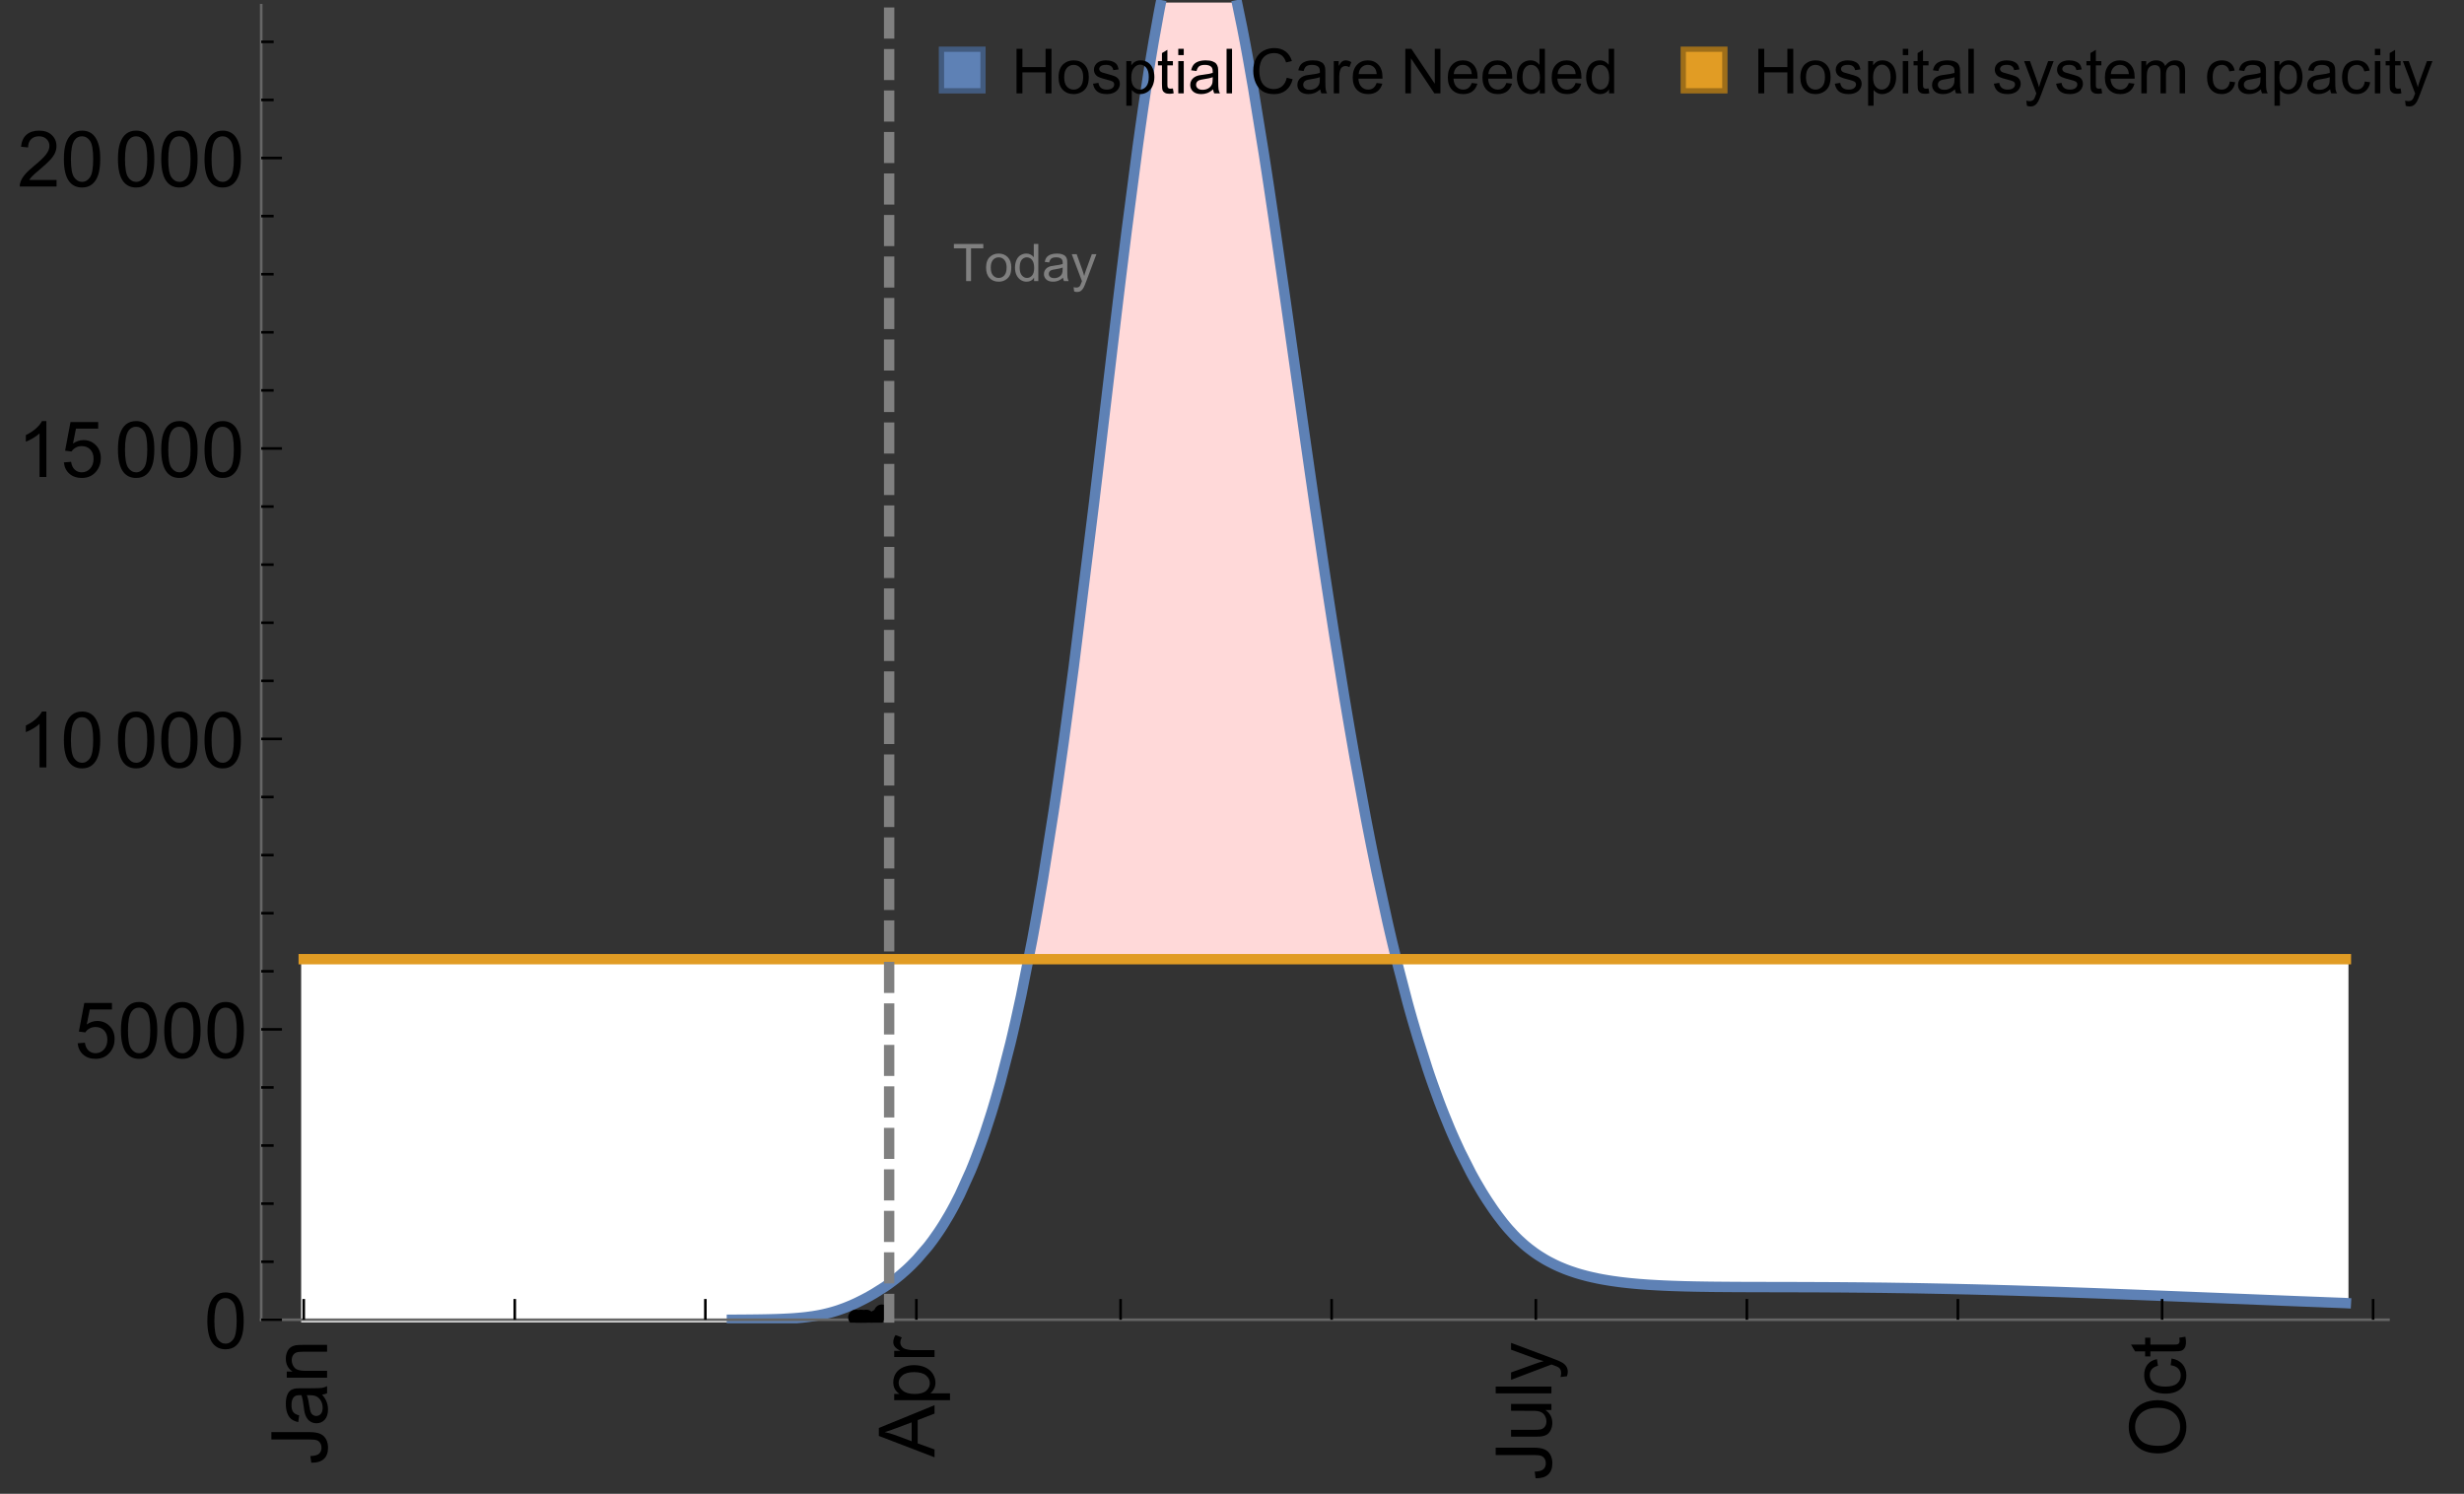 <?xml version="1.0" encoding="UTF-8"?>
<svg xmlns="http://www.w3.org/2000/svg" xmlns:xlink="http://www.w3.org/1999/xlink" width="475pt" height="288pt" viewBox="0 0 475 288" version="1.1">
<rect x="0" y="0" width="475" height="288" fill="#333333" stroke="none"/>
<defs>
<g>
<symbol overflow="visible" id="glyph0-0">
<path style="stroke:none;" d=""/>
</symbol>
<symbol overflow="visible" id="glyph0-1">
<path style="stroke:none;" d="M -3.047 -0.434 L -3.223 -1.715 C -2.402 -1.75 -1.84 -1.902 -1.539 -2.176 C -1.234 -2.449 -1.082 -2.828 -1.082 -3.312 C -1.082 -3.668 -1.164 -3.977 -1.328 -4.234 C -1.492 -4.492 -1.715 -4.672 -1.996 -4.77 C -2.277 -4.867 -2.723 -4.914 -3.34 -4.914 L -10.738 -4.914 L -10.738 -6.336 L -3.422 -6.336 C -2.523 -6.336 -1.824 -6.227 -1.332 -6.008 C -0.84 -5.793 -0.465 -5.449 -0.203 -4.977 C 0.055 -4.504 0.184 -3.953 0.184 -3.316 C 0.184 -2.375 -0.086 -1.652 -0.629 -1.152 C -1.172 -0.652 -1.977 -0.414 -3.047 -0.434 Z M -3.047 -0.434 "/>
</symbol>
<symbol overflow="visible" id="glyph0-2">
<path style="stroke:none;" d="M -0.961 -6.062 C -0.543 -5.574 -0.25 -5.105 -0.082 -4.656 C 0.09 -4.203 0.176 -3.719 0.176 -3.199 C 0.176 -2.344 -0.031 -1.688 -0.449 -1.23 C -0.867 -0.773 -1.402 -0.543 -2.051 -0.543 C -2.43 -0.543 -2.781 -0.629 -3.094 -0.801 C -3.41 -0.977 -3.664 -1.203 -3.852 -1.484 C -4.043 -1.766 -4.188 -2.082 -4.285 -2.434 C -4.352 -2.691 -4.418 -3.082 -4.484 -3.605 C -4.609 -4.668 -4.762 -5.453 -4.938 -5.953 C -5.117 -5.961 -5.23 -5.961 -5.281 -5.961 C -5.816 -5.961 -6.195 -5.836 -6.414 -5.59 C -6.715 -5.25 -6.863 -4.75 -6.863 -4.086 C -6.863 -3.465 -6.754 -3.008 -6.535 -2.715 C -6.32 -2.418 -5.934 -2.199 -5.383 -2.059 L -5.559 -0.77 C -6.109 -0.887 -6.555 -1.078 -6.895 -1.348 C -7.234 -1.617 -7.496 -2.004 -7.68 -2.512 C -7.863 -3.02 -7.953 -3.609 -7.953 -4.277 C -7.953 -4.941 -7.875 -5.48 -7.719 -5.895 C -7.562 -6.312 -7.367 -6.617 -7.129 -6.812 C -6.895 -7.008 -6.594 -7.145 -6.234 -7.223 C -6.008 -7.266 -5.602 -7.289 -5.016 -7.289 L -3.258 -7.289 C -2.031 -7.289 -1.258 -7.316 -0.934 -7.371 C -0.609 -7.43 -0.297 -7.539 0 -7.703 L 0 -6.328 C -0.273 -6.191 -0.594 -6.102 -0.961 -6.062 Z M -3.902 -5.953 C -3.707 -5.477 -3.543 -4.758 -3.406 -3.801 C -3.328 -3.258 -3.238 -2.875 -3.141 -2.652 C -3.043 -2.426 -2.902 -2.254 -2.715 -2.133 C -2.527 -2.008 -2.316 -1.949 -2.086 -1.949 C -1.734 -1.949 -1.441 -2.082 -1.207 -2.348 C -0.973 -2.613 -0.855 -3.004 -0.855 -3.516 C -0.855 -4.023 -0.969 -4.477 -1.191 -4.871 C -1.414 -5.266 -1.715 -5.555 -2.102 -5.742 C -2.398 -5.883 -2.84 -5.953 -3.422 -5.953 Z M -3.902 -5.953 "/>
</symbol>
<symbol overflow="visible" id="glyph0-3">
<path style="stroke:none;" d="M 0 -0.988 L -7.777 -0.988 L -7.777 -2.176 L -6.672 -2.176 C -7.527 -2.746 -7.953 -3.57 -7.953 -4.652 C -7.953 -5.121 -7.871 -5.551 -7.703 -5.945 C -7.535 -6.336 -7.312 -6.633 -7.039 -6.828 C -6.766 -7.023 -6.441 -7.156 -6.062 -7.234 C -5.82 -7.285 -5.395 -7.309 -4.781 -7.309 L 0 -7.309 L 0 -5.992 L -4.73 -5.992 C -5.27 -5.992 -5.672 -5.941 -5.938 -5.836 C -6.203 -5.734 -6.414 -5.555 -6.574 -5.293 C -6.734 -5.031 -6.812 -4.723 -6.812 -4.371 C -6.812 -3.812 -6.633 -3.328 -6.277 -2.918 C -5.922 -2.512 -5.242 -2.309 -4.25 -2.309 L 0 -2.309 Z M 0 -0.988 "/>
</symbol>
<symbol overflow="visible" id="glyph0-4">
<path style="stroke:none;" d="M 0 0.023 L -10.738 -4.102 L -10.738 -5.633 L 0 -10.027 L 0 -8.406 L -3.25 -7.156 L -3.25 -2.664 L 0 -1.488 Z M -4.41 -3.078 L -4.41 -6.715 L -7.383 -5.598 C -8.285 -5.254 -9.027 -5 -9.609 -4.836 C -8.922 -4.699 -8.238 -4.504 -7.559 -4.254 Z M -4.41 -3.078 "/>
</symbol>
<symbol overflow="visible" id="glyph0-5">
<path style="stroke:none;" d="M 2.98 -0.988 L -7.777 -0.988 L -7.777 -2.191 L -6.766 -2.191 C -7.164 -2.473 -7.461 -2.793 -7.656 -3.148 C -7.855 -3.504 -7.953 -3.938 -7.953 -4.445 C -7.953 -5.109 -7.781 -5.695 -7.441 -6.203 C -7.102 -6.711 -6.617 -7.094 -5.996 -7.352 C -5.371 -7.613 -4.691 -7.742 -3.949 -7.742 C -3.152 -7.742 -2.434 -7.598 -1.797 -7.312 C -1.16 -7.027 -0.672 -6.613 -0.332 -6.066 C 0.008 -5.523 0.176 -4.953 0.176 -4.352 C 0.176 -3.91 0.082 -3.516 -0.102 -3.168 C -0.289 -2.82 -0.523 -2.531 -0.805 -2.309 L 2.98 -2.309 Z M -3.844 -2.184 C -2.844 -2.184 -2.105 -2.387 -1.625 -2.789 C -1.148 -3.195 -0.906 -3.688 -0.906 -4.262 C -0.906 -4.848 -1.156 -5.352 -1.652 -5.77 C -2.148 -6.188 -2.914 -6.395 -3.953 -6.395 C -4.945 -6.395 -5.688 -6.191 -6.18 -5.781 C -6.676 -5.375 -6.922 -4.887 -6.922 -4.32 C -6.922 -3.758 -6.66 -3.262 -6.133 -2.832 C -5.609 -2.398 -4.848 -2.184 -3.844 -2.184 Z M -3.844 -2.184 "/>
</symbol>
<symbol overflow="visible" id="glyph0-6">
<path style="stroke:none;" d="M 0 -0.973 L -7.777 -0.973 L -7.777 -2.16 L -6.598 -2.16 C -7.148 -2.465 -7.516 -2.742 -7.691 -3 C -7.867 -3.258 -7.953 -3.539 -7.953 -3.844 C -7.953 -4.289 -7.812 -4.742 -7.531 -5.199 L -6.305 -4.746 C -6.496 -4.422 -6.594 -4.102 -6.594 -3.781 C -6.594 -3.492 -6.504 -3.234 -6.332 -3.004 C -6.16 -2.773 -5.918 -2.609 -5.609 -2.512 C -5.141 -2.367 -4.629 -2.293 -4.07 -2.293 L 0 -2.293 Z M 0 -0.973 "/>
</symbol>
<symbol overflow="visible" id="glyph0-7">
<path style="stroke:none;" d="M 0 -6.086 L -1.141 -6.086 C -0.262 -5.48 0.176 -4.656 0.176 -3.617 C 0.176 -3.16 0.09 -2.73 -0.086 -2.332 C -0.262 -1.934 -0.484 -1.641 -0.75 -1.445 C -1.016 -1.254 -1.344 -1.117 -1.727 -1.039 C -1.988 -0.984 -2.398 -0.961 -2.961 -0.961 L -7.777 -0.961 L -7.777 -2.277 L -3.465 -2.277 C -2.777 -2.277 -2.312 -2.305 -2.074 -2.359 C -1.727 -2.441 -1.453 -2.617 -1.258 -2.887 C -1.059 -3.156 -0.961 -3.484 -0.961 -3.883 C -0.961 -4.277 -1.062 -4.648 -1.262 -4.996 C -1.465 -5.344 -1.742 -5.586 -2.09 -5.73 C -2.441 -5.875 -2.945 -5.945 -3.609 -5.945 L -7.777 -5.949 L -7.777 -7.266 L 0 -7.266 Z M 0 -6.086 "/>
</symbol>
<symbol overflow="visible" id="glyph0-8">
<path style="stroke:none;" d="M 0 -0.961 L -10.738 -0.961 L -10.738 -2.277 L 0 -2.277 Z M 0 -0.961 "/>
</symbol>
<symbol overflow="visible" id="glyph0-9">
<path style="stroke:none;" d="M 2.996 -0.93 L 1.758 -0.785 C 1.836 -1.07 1.875 -1.324 1.875 -1.539 C 1.875 -1.832 1.828 -2.066 1.73 -2.242 C 1.633 -2.418 1.496 -2.562 1.32 -2.672 C 1.188 -2.758 0.859 -2.891 0.336 -3.078 C 0.262 -3.102 0.156 -3.141 0.016 -3.195 L -7.777 -0.242 L -7.777 -1.664 L -3.273 -3.281 C -2.703 -3.492 -2.102 -3.68 -1.473 -3.844 C -2.078 -3.996 -2.668 -4.176 -3.246 -4.387 L -7.777 -6.051 L -7.777 -7.367 L 0.133 -4.41 C 0.988 -4.094 1.574 -3.844 1.898 -3.668 C 2.332 -3.434 2.648 -3.168 2.852 -2.863 C 3.055 -2.562 3.156 -2.199 3.156 -1.781 C 3.156 -1.527 3.102 -1.242 2.996 -0.93 Z M 2.996 -0.93 "/>
</symbol>
<symbol overflow="visible" id="glyph0-10">
<path style="stroke:none;" d="M -5.23 -0.727 C -7.012 -0.727 -8.406 -1.203 -9.414 -2.16 C -10.422 -3.117 -10.93 -4.352 -10.93 -5.867 C -10.93 -6.859 -10.691 -7.75 -10.219 -8.547 C -9.742 -9.344 -9.082 -9.949 -8.234 -10.367 C -7.387 -10.785 -6.43 -10.992 -5.355 -10.992 C -4.266 -10.992 -3.289 -10.773 -2.43 -10.336 C -1.57 -9.895 -0.922 -9.273 -0.48 -8.469 C -0.039 -7.66 0.184 -6.793 0.184 -5.859 C 0.184 -4.848 -0.062 -3.945 -0.551 -3.148 C -1.039 -2.352 -1.703 -1.75 -2.547 -1.34 C -3.395 -0.93 -4.289 -0.727 -5.23 -0.727 Z M -5.207 -2.191 C -3.914 -2.191 -2.895 -2.539 -2.148 -3.234 C -1.406 -3.93 -1.031 -4.801 -1.031 -5.852 C -1.031 -6.922 -1.41 -7.801 -2.16 -8.492 C -2.914 -9.184 -3.98 -9.527 -5.359 -9.527 C -6.234 -9.527 -7 -9.383 -7.648 -9.086 C -8.301 -8.789 -8.809 -8.359 -9.168 -7.789 C -9.527 -7.219 -9.703 -6.582 -9.703 -5.875 C -9.703 -4.867 -9.359 -4.004 -8.668 -3.277 C -7.977 -2.551 -6.824 -2.191 -5.207 -2.191 Z M -5.207 -2.191 "/>
</symbol>
<symbol overflow="visible" id="glyph0-11">
<path style="stroke:none;" d="M -2.848 -6.062 L -2.68 -7.359 C -1.785 -7.219 -1.086 -6.855 -0.582 -6.273 C -0.078 -5.691 0.176 -4.973 0.176 -4.125 C 0.176 -3.059 -0.172 -2.203 -0.867 -1.555 C -1.562 -0.91 -2.562 -0.586 -3.859 -0.586 C -4.699 -0.586 -5.434 -0.727 -6.062 -1.004 C -6.695 -1.281 -7.168 -1.707 -7.48 -2.273 C -7.797 -2.844 -7.953 -3.461 -7.953 -4.133 C -7.953 -4.977 -7.742 -5.668 -7.312 -6.203 C -6.887 -6.742 -6.281 -7.086 -5.492 -7.234 L -5.297 -5.953 C -5.82 -5.832 -6.211 -5.617 -6.477 -5.305 C -6.738 -4.996 -6.871 -4.621 -6.871 -4.184 C -6.871 -3.52 -6.633 -2.98 -6.156 -2.562 C -5.68 -2.148 -4.926 -1.941 -3.898 -1.941 C -2.852 -1.941 -2.094 -2.141 -1.617 -2.543 C -1.145 -2.941 -0.906 -3.465 -0.906 -4.109 C -0.906 -4.625 -1.066 -5.059 -1.383 -5.406 C -1.699 -5.754 -2.191 -5.973 -2.848 -6.062 Z M -2.848 -6.062 "/>
</symbol>
<symbol overflow="visible" id="glyph0-12">
<path style="stroke:none;" d="M -1.18 -3.867 L -0.016 -4.059 C 0.062 -3.688 0.102 -3.355 0.102 -3.062 C 0.102 -2.582 0.027 -2.211 -0.125 -1.949 C -0.277 -1.684 -0.477 -1.5 -0.723 -1.391 C -0.969 -1.285 -1.488 -1.23 -2.277 -1.23 L -6.754 -1.23 L -6.754 -0.266 L -7.777 -0.266 L -7.777 -1.23 L -9.703 -1.23 L -10.496 -2.543 L -7.777 -2.543 L -7.777 -3.867 L -6.754 -3.867 L -6.754 -2.543 L -2.203 -2.543 C -1.828 -2.543 -1.586 -2.566 -1.48 -2.609 C -1.371 -2.656 -1.285 -2.734 -1.223 -2.84 C -1.16 -2.945 -1.129 -3.094 -1.129 -3.289 C -1.129 -3.434 -1.145 -3.629 -1.18 -3.867 Z M -1.18 -3.867 "/>
</symbol>
<symbol overflow="visible" id="glyph1-0">
<path style="stroke:none;" d=""/>
</symbol>
<symbol overflow="visible" id="glyph1-1">
<path style="stroke:none;" d="M 0.621 -5.297 C 0.621 -6.566 0.754 -7.586 1.016 -8.359 C 1.277 -9.133 1.664 -9.73 2.18 -10.152 C 2.695 -10.57 3.344 -10.781 4.125 -10.781 C 4.699 -10.781 5.203 -10.664 5.641 -10.434 C 6.074 -10.203 6.434 -9.867 6.715 -9.43 C 7 -8.992 7.223 -8.461 7.383 -7.832 C 7.543 -7.207 7.625 -6.359 7.625 -5.297 C 7.625 -4.035 7.496 -3.02 7.234 -2.246 C 6.977 -1.473 6.59 -0.871 6.074 -0.449 C 5.559 -0.027 4.91 0.184 4.125 0.184 C 3.09 0.184 2.273 -0.188 1.684 -0.93 C 0.977 -1.824 0.621 -3.277 0.621 -5.297 Z M 1.977 -5.297 C 1.977 -3.531 2.184 -2.359 2.598 -1.777 C 3.008 -1.191 3.52 -0.902 4.125 -0.902 C 4.73 -0.902 5.238 -1.195 5.652 -1.781 C 6.062 -2.367 6.27 -3.539 6.27 -5.297 C 6.27 -7.062 6.062 -8.238 5.652 -8.82 C 5.238 -9.398 4.723 -9.691 4.109 -9.691 C 3.504 -9.691 3.02 -9.434 2.66 -8.922 C 2.203 -8.266 1.977 -7.059 1.977 -5.297 Z M 1.977 -5.297 "/>
</symbol>
<symbol overflow="visible" id="glyph1-2">
<path style="stroke:none;" d="M 0.621 -2.812 L 2.008 -2.93 C 2.109 -2.258 2.348 -1.75 2.723 -1.41 C 3.094 -1.07 3.547 -0.902 4.07 -0.902 C 4.707 -0.902 5.242 -1.141 5.684 -1.617 C 6.125 -2.098 6.344 -2.73 6.344 -3.523 C 6.344 -4.273 6.133 -4.867 5.711 -5.305 C 5.289 -5.738 4.734 -5.953 4.051 -5.953 C 3.625 -5.953 3.242 -5.859 2.898 -5.664 C 2.559 -5.473 2.289 -5.223 2.094 -4.914 L 0.855 -5.074 L 1.898 -10.59 L 7.234 -10.59 L 7.234 -9.332 L 2.953 -9.332 L 2.375 -6.445 C 3.02 -6.895 3.695 -7.117 4.402 -7.117 C 5.34 -7.117 6.129 -6.793 6.773 -6.145 C 7.418 -5.496 7.742 -4.66 7.742 -3.641 C 7.742 -2.668 7.457 -1.828 6.891 -1.121 C 6.203 -0.25 5.266 0.184 4.07 0.184 C 3.094 0.184 2.297 -0.09 1.68 -0.637 C 1.062 -1.184 0.711 -1.91 0.621 -2.812 Z M 0.621 -2.812 "/>
</symbol>
<symbol overflow="visible" id="glyph1-3">
<path style="stroke:none;" d="M 5.59 0 L 4.27 0 L 4.27 -8.402 C 3.953 -8.098 3.535 -7.797 3.02 -7.492 C 2.504 -7.191 2.043 -6.961 1.633 -6.812 L 1.633 -8.086 C 2.371 -8.434 3.016 -8.852 3.566 -9.344 C 4.117 -9.84 4.508 -10.316 4.738 -10.781 L 5.59 -10.781 Z M 5.59 0 "/>
</symbol>
<symbol overflow="visible" id="glyph1-4">
<path style="stroke:none;" d="M 7.551 -1.266 L 7.551 0 L 0.453 0 C 0.445 -0.316 0.496 -0.621 0.609 -0.914 C 0.789 -1.398 1.078 -1.875 1.477 -2.344 C 1.875 -2.812 2.449 -3.355 3.199 -3.969 C 4.367 -4.926 5.156 -5.684 5.566 -6.242 C 5.977 -6.801 6.18 -7.332 6.18 -7.828 C 6.18 -8.352 5.996 -8.793 5.621 -9.152 C 5.246 -9.512 4.762 -9.691 4.16 -9.691 C 3.523 -9.691 3.016 -9.5 2.637 -9.117 C 2.258 -8.738 2.062 -8.211 2.059 -7.535 L 0.703 -7.676 C 0.797 -8.688 1.145 -9.457 1.75 -9.988 C 2.355 -10.516 3.168 -10.781 4.188 -10.781 C 5.219 -10.781 6.035 -10.496 6.637 -9.926 C 7.238 -9.352 7.535 -8.645 7.535 -7.801 C 7.535 -7.371 7.449 -6.949 7.273 -6.531 C 7.098 -6.117 6.805 -5.68 6.398 -5.223 C 5.992 -4.762 5.312 -4.133 4.367 -3.332 C 3.574 -2.668 3.066 -2.219 2.844 -1.98 C 2.617 -1.742 2.43 -1.508 2.285 -1.266 Z M 7.551 -1.266 "/>
</symbol>
<symbol overflow="visible" id="glyph2-0">
<path style="stroke:none;" d=""/>
</symbol>
<symbol overflow="visible" id="glyph2-1">
<path style="stroke:none;" d="M 2.594 0 L 2.594 -6.312 L 0.234 -6.312 L 0.234 -7.156 L 5.906 -7.156 L 5.906 -6.312 L 3.539 -6.312 L 3.539 0 Z M 2.594 0 "/>
</symbol>
<symbol overflow="visible" id="glyph2-2">
<path style="stroke:none;" d="M 0.332 -2.594 C 0.332 -3.555 0.598 -4.266 1.133 -4.727 C 1.578 -5.109 2.121 -5.305 2.766 -5.305 C 3.477 -5.305 4.059 -5.07 4.512 -4.602 C 4.965 -4.133 5.191 -3.488 5.191 -2.664 C 5.191 -2 5.09 -1.473 4.891 -1.09 C 4.691 -0.707 4.398 -0.41 4.016 -0.199 C 3.633 0.012 3.215 0.117 2.766 0.117 C 2.039 0.117 1.449 -0.117 1.004 -0.582 C 0.555 -1.047 0.332 -1.719 0.332 -2.594 Z M 1.234 -2.594 C 1.234 -1.93 1.379 -1.43 1.672 -1.102 C 1.961 -0.77 2.324 -0.605 2.766 -0.605 C 3.199 -0.605 3.562 -0.773 3.852 -1.102 C 4.141 -1.434 4.289 -1.941 4.289 -2.621 C 4.289 -3.262 4.141 -3.75 3.852 -4.078 C 3.559 -4.41 3.195 -4.574 2.766 -4.574 C 2.324 -4.574 1.961 -4.41 1.672 -4.082 C 1.383 -3.754 1.234 -3.258 1.234 -2.594 Z M 1.234 -2.594 "/>
</symbol>
<symbol overflow="visible" id="glyph2-3">
<path style="stroke:none;" d="M 4.023 0 L 4.023 -0.656 C 3.695 -0.141 3.211 0.117 2.574 0.117 C 2.16 0.117 1.781 0.004 1.434 -0.227 C 1.086 -0.453 0.816 -0.77 0.629 -1.18 C 0.438 -1.586 0.344 -2.059 0.344 -2.586 C 0.344 -3.105 0.43 -3.574 0.602 -3.996 C 0.773 -4.418 1.031 -4.742 1.375 -4.965 C 1.723 -5.191 2.109 -5.305 2.535 -5.305 C 2.848 -5.305 3.125 -5.238 3.367 -5.105 C 3.613 -4.973 3.812 -4.801 3.965 -4.59 L 3.965 -7.156 L 4.84 -7.156 L 4.84 0 Z M 1.246 -2.586 C 1.246 -1.922 1.387 -1.426 1.664 -1.098 C 1.945 -0.77 2.273 -0.605 2.656 -0.605 C 3.039 -0.605 3.367 -0.762 3.637 -1.078 C 3.906 -1.391 4.039 -1.871 4.039 -2.516 C 4.039 -3.227 3.902 -3.746 3.629 -4.078 C 3.355 -4.41 3.016 -4.574 2.617 -4.574 C 2.227 -4.574 1.898 -4.414 1.637 -4.098 C 1.375 -3.777 1.246 -3.273 1.246 -2.586 Z M 1.246 -2.586 "/>
</symbol>
<symbol overflow="visible" id="glyph2-4">
<path style="stroke:none;" d="M 4.043 -0.641 C 3.719 -0.363 3.402 -0.168 3.102 -0.055 C 2.801 0.059 2.48 0.117 2.133 0.117 C 1.562 0.117 1.125 -0.023 0.82 -0.301 C 0.516 -0.578 0.359 -0.934 0.359 -1.367 C 0.359 -1.621 0.418 -1.852 0.535 -2.062 C 0.648 -2.273 0.801 -2.441 0.988 -2.57 C 1.176 -2.695 1.387 -2.793 1.621 -2.855 C 1.793 -2.902 2.055 -2.945 2.402 -2.988 C 3.113 -3.074 3.633 -3.172 3.969 -3.289 C 3.973 -3.41 3.977 -3.488 3.977 -3.52 C 3.977 -3.879 3.891 -4.133 3.727 -4.277 C 3.5 -4.477 3.168 -4.574 2.727 -4.574 C 2.312 -4.574 2.008 -4.504 1.809 -4.359 C 1.613 -4.215 1.465 -3.957 1.371 -3.59 L 0.512 -3.707 C 0.59 -4.074 0.719 -4.371 0.898 -4.598 C 1.078 -4.824 1.336 -4.996 1.676 -5.121 C 2.016 -5.242 2.406 -5.305 2.852 -5.305 C 3.293 -5.305 3.652 -5.25 3.93 -5.148 C 4.207 -5.043 4.41 -4.91 4.539 -4.754 C 4.672 -4.594 4.762 -4.395 4.812 -4.156 C 4.844 -4.008 4.859 -3.734 4.859 -3.344 L 4.859 -2.172 C 4.859 -1.355 4.879 -0.84 4.914 -0.621 C 4.953 -0.406 5.027 -0.199 5.137 0 L 4.219 0 C 4.129 -0.184 4.07 -0.395 4.043 -0.641 Z M 3.969 -2.602 C 3.648 -2.473 3.172 -2.363 2.535 -2.27 C 2.172 -2.219 1.918 -2.16 1.766 -2.094 C 1.617 -2.031 1.504 -1.934 1.422 -1.809 C 1.34 -1.684 1.297 -1.543 1.297 -1.391 C 1.297 -1.156 1.387 -0.961 1.566 -0.805 C 1.742 -0.648 2 -0.57 2.344 -0.57 C 2.684 -0.57 2.984 -0.645 3.246 -0.793 C 3.512 -0.941 3.703 -1.145 3.828 -1.402 C 3.922 -1.602 3.969 -1.895 3.969 -2.281 Z M 3.969 -2.602 "/>
</symbol>
<symbol overflow="visible" id="glyph2-5">
<path style="stroke:none;" d="M 0.621 1.996 L 0.523 1.172 C 0.715 1.223 0.883 1.25 1.023 1.25 C 1.219 1.25 1.375 1.219 1.492 1.152 C 1.609 1.086 1.707 0.996 1.781 0.879 C 1.836 0.789 1.926 0.574 2.051 0.227 C 2.066 0.176 2.094 0.105 2.129 0.008 L 0.16 -5.188 L 1.109 -5.188 L 2.188 -2.184 C 2.328 -1.801 2.453 -1.402 2.562 -0.98 C 2.664 -1.383 2.785 -1.777 2.926 -2.164 L 4.031 -5.188 L 4.914 -5.188 L 2.938 0.086 C 2.727 0.656 2.562 1.051 2.445 1.266 C 2.289 1.555 2.109 1.766 1.91 1.902 C 1.707 2.039 1.465 2.105 1.188 2.105 C 1.016 2.105 0.828 2.07 0.621 1.996 Z M 0.621 1.996 "/>
</symbol>
<symbol overflow="visible" id="glyph3-0">
<path style="stroke:none;" d=""/>
</symbol>
<symbol overflow="visible" id="glyph3-1">
<path style="stroke:none;" d="M 0.961 0 L 0.961 -8.59 L 2.098 -8.59 L 2.098 -5.062 L 6.562 -5.062 L 6.562 -8.59 L 7.699 -8.59 L 7.699 0 L 6.562 0 L 6.562 -4.047 L 2.098 -4.047 L 2.098 0 Z M 0.961 0 "/>
</symbol>
<symbol overflow="visible" id="glyph3-2">
<path style="stroke:none;" d="M 0.398 -3.109 C 0.398 -4.262 0.719 -5.117 1.359 -5.672 C 1.895 -6.133 2.547 -6.363 3.316 -6.363 C 4.172 -6.363 4.871 -6.082 5.414 -5.523 C 5.957 -4.961 6.227 -4.188 6.227 -3.199 C 6.227 -2.398 6.109 -1.77 5.867 -1.309 C 5.629 -0.852 5.277 -0.492 4.82 -0.242 C 4.359 0.012 3.859 0.141 3.316 0.141 C 2.445 0.141 1.742 -0.141 1.203 -0.695 C 0.668 -1.254 0.398 -2.062 0.398 -3.109 Z M 1.484 -3.109 C 1.484 -2.312 1.656 -1.719 2.004 -1.32 C 2.352 -0.926 2.789 -0.727 3.316 -0.727 C 3.84 -0.727 4.273 -0.926 4.625 -1.324 C 4.973 -1.723 5.145 -2.328 5.145 -3.148 C 5.145 -3.918 4.969 -4.5 4.621 -4.895 C 4.27 -5.293 3.836 -5.492 3.316 -5.492 C 2.789 -5.492 2.352 -5.293 2.004 -4.898 C 1.656 -4.504 1.484 -3.906 1.484 -3.109 Z M 1.484 -3.109 "/>
</symbol>
<symbol overflow="visible" id="glyph3-3">
<path style="stroke:none;" d="M 0.367 -1.859 L 1.414 -2.023 C 1.473 -1.605 1.633 -1.281 1.902 -1.062 C 2.168 -0.84 2.543 -0.727 3.023 -0.727 C 3.508 -0.727 3.867 -0.824 4.102 -1.023 C 4.336 -1.219 4.453 -1.453 4.453 -1.719 C 4.453 -1.957 4.352 -2.141 4.141 -2.281 C 3.996 -2.375 3.641 -2.492 3.062 -2.637 C 2.289 -2.832 1.754 -3 1.457 -3.145 C 1.156 -3.285 0.93 -3.484 0.777 -3.734 C 0.621 -3.988 0.547 -4.266 0.547 -4.57 C 0.547 -4.848 0.609 -5.105 0.734 -5.34 C 0.863 -5.578 1.035 -5.773 1.254 -5.93 C 1.418 -6.051 1.641 -6.152 1.926 -6.238 C 2.207 -6.32 2.512 -6.363 2.836 -6.363 C 3.324 -6.363 3.754 -6.293 4.121 -6.152 C 4.492 -6.012 4.766 -5.82 4.938 -5.582 C 5.113 -5.34 5.234 -5.02 5.305 -4.617 L 4.273 -4.477 C 4.227 -4.797 4.09 -5.047 3.863 -5.227 C 3.641 -5.406 3.32 -5.496 2.914 -5.496 C 2.43 -5.496 2.082 -5.414 1.875 -5.258 C 1.668 -5.098 1.562 -4.906 1.562 -4.695 C 1.562 -4.559 1.609 -4.434 1.695 -4.324 C 1.781 -4.211 1.914 -4.117 2.098 -4.043 C 2.203 -4.004 2.516 -3.914 3.031 -3.773 C 3.777 -3.574 4.297 -3.41 4.59 -3.285 C 4.887 -3.156 5.117 -2.973 5.285 -2.73 C 5.453 -2.488 5.539 -2.188 5.539 -1.828 C 5.539 -1.477 5.434 -1.145 5.23 -0.836 C 5.023 -0.523 4.727 -0.285 4.344 -0.113 C 3.957 0.055 3.516 0.141 3.031 0.141 C 2.223 0.141 1.605 -0.027 1.18 -0.363 C 0.758 -0.699 0.484 -1.195 0.367 -1.859 Z M 0.367 -1.859 "/>
</symbol>
<symbol overflow="visible" id="glyph3-4">
<path style="stroke:none;" d="M 0.789 2.383 L 0.789 -6.223 L 1.75 -6.223 L 1.75 -5.414 C 1.977 -5.73 2.234 -5.969 2.52 -6.125 C 2.805 -6.285 3.148 -6.363 3.555 -6.363 C 4.086 -6.363 4.555 -6.227 4.961 -5.953 C 5.367 -5.68 5.676 -5.293 5.883 -4.797 C 6.09 -4.297 6.195 -3.75 6.195 -3.156 C 6.195 -2.52 6.078 -1.949 5.852 -1.438 C 5.621 -0.93 5.289 -0.539 4.855 -0.266 C 4.418 0.004 3.961 0.141 3.48 0.141 C 3.129 0.141 2.812 0.066 2.535 -0.082 C 2.254 -0.23 2.023 -0.418 1.844 -0.645 L 1.844 2.383 Z M 1.746 -3.078 C 1.746 -2.277 1.906 -1.684 2.234 -1.301 C 2.559 -0.918 2.949 -0.727 3.41 -0.727 C 3.879 -0.727 4.281 -0.926 4.613 -1.32 C 4.949 -1.719 5.117 -2.332 5.117 -3.164 C 5.117 -3.957 4.953 -4.551 4.625 -4.945 C 4.301 -5.34 3.91 -5.539 3.457 -5.539 C 3.008 -5.539 2.609 -5.328 2.266 -4.906 C 1.918 -4.488 1.746 -3.875 1.746 -3.078 Z M 1.746 -3.078 "/>
</symbol>
<symbol overflow="visible" id="glyph3-5">
<path style="stroke:none;" d="M 3.094 -0.945 L 3.246 -0.012 C 2.949 0.051 2.684 0.082 2.449 0.082 C 2.066 0.082 1.77 0.023 1.559 -0.102 C 1.348 -0.223 1.199 -0.379 1.113 -0.578 C 1.027 -0.773 0.984 -1.188 0.984 -1.82 L 0.984 -5.402 L 0.211 -5.402 L 0.211 -6.223 L 0.984 -6.223 L 0.984 -7.766 L 2.031 -8.398 L 2.031 -6.223 L 3.094 -6.223 L 3.094 -5.402 L 2.031 -5.402 L 2.031 -1.766 C 2.031 -1.465 2.051 -1.27 2.09 -1.184 C 2.125 -1.098 2.188 -1.031 2.27 -0.977 C 2.355 -0.926 2.477 -0.902 2.633 -0.902 C 2.75 -0.902 2.902 -0.914 3.094 -0.945 Z M 3.094 -0.945 "/>
</symbol>
<symbol overflow="visible" id="glyph3-6">
<path style="stroke:none;" d="M 0.797 -7.375 L 0.797 -8.59 L 1.852 -8.59 L 1.852 -7.375 Z M 0.797 0 L 0.797 -6.223 L 1.852 -6.223 L 1.852 0 Z M 0.797 0 "/>
</symbol>
<symbol overflow="visible" id="glyph3-7">
<path style="stroke:none;" d="M 4.852 -0.766 C 4.461 -0.434 4.086 -0.203 3.723 -0.062 C 3.363 0.074 2.977 0.141 2.562 0.141 C 1.879 0.141 1.352 -0.027 0.984 -0.359 C 0.617 -0.695 0.434 -1.121 0.434 -1.641 C 0.434 -1.945 0.504 -2.223 0.641 -2.477 C 0.781 -2.727 0.961 -2.93 1.188 -3.082 C 1.41 -3.234 1.664 -3.352 1.945 -3.43 C 2.152 -3.484 2.465 -3.535 2.883 -3.586 C 3.734 -3.688 4.359 -3.809 4.766 -3.949 C 4.77 -4.094 4.77 -4.188 4.77 -4.227 C 4.77 -4.656 4.672 -4.957 4.469 -5.133 C 4.199 -5.371 3.801 -5.492 3.27 -5.492 C 2.773 -5.492 2.406 -5.402 2.172 -5.23 C 1.934 -5.055 1.758 -4.75 1.648 -4.305 L 0.617 -4.445 C 0.711 -4.887 0.863 -5.246 1.078 -5.516 C 1.293 -5.789 1.602 -5.996 2.008 -6.145 C 2.414 -6.289 2.887 -6.363 3.422 -6.363 C 3.953 -6.363 4.383 -6.301 4.719 -6.176 C 5.051 -6.051 5.293 -5.895 5.449 -5.703 C 5.605 -5.516 5.715 -5.273 5.777 -4.984 C 5.812 -4.805 5.828 -4.484 5.828 -4.016 L 5.828 -2.609 C 5.828 -1.629 5.852 -1.008 5.898 -0.746 C 5.941 -0.488 6.031 -0.238 6.164 0 L 5.062 0 C 4.953 -0.219 4.883 -0.477 4.852 -0.766 Z M 4.766 -3.125 C 4.383 -2.969 3.805 -2.836 3.039 -2.727 C 2.605 -2.664 2.301 -2.594 2.121 -2.516 C 1.941 -2.438 1.805 -2.32 1.703 -2.172 C 1.605 -2.02 1.559 -1.852 1.559 -1.672 C 1.559 -1.391 1.664 -1.156 1.879 -0.969 C 2.09 -0.781 2.402 -0.688 2.812 -0.688 C 3.219 -0.688 3.578 -0.773 3.898 -0.953 C 4.215 -1.129 4.445 -1.375 4.594 -1.68 C 4.707 -1.918 4.766 -2.273 4.766 -2.734 Z M 4.766 -3.125 "/>
</symbol>
<symbol overflow="visible" id="glyph3-8">
<path style="stroke:none;" d="M 0.766 0 L 0.766 -8.59 L 1.82 -8.59 L 1.82 0 Z M 0.766 0 "/>
</symbol>
<symbol overflow="visible" id="glyph3-9">
<path style="stroke:none;" d="M 7.055 -3.012 L 8.191 -2.727 C 7.953 -1.793 7.523 -1.078 6.906 -0.59 C 6.285 -0.098 5.531 0.148 4.633 0.148 C 3.707 0.148 2.957 -0.043 2.375 -0.418 C 1.797 -0.797 1.355 -1.344 1.051 -2.055 C 0.75 -2.77 0.598 -3.539 0.598 -4.359 C 0.598 -5.254 0.77 -6.035 1.109 -6.699 C 1.453 -7.367 1.938 -7.871 2.57 -8.219 C 3.199 -8.562 3.895 -8.734 4.652 -8.734 C 5.512 -8.734 6.234 -8.516 6.82 -8.078 C 7.406 -7.641 7.812 -7.027 8.047 -6.234 L 6.926 -5.969 C 6.727 -6.594 6.438 -7.051 6.059 -7.336 C 5.68 -7.621 5.203 -7.766 4.629 -7.766 C 3.969 -7.766 3.418 -7.605 2.973 -7.289 C 2.531 -6.973 2.219 -6.547 2.039 -6.016 C 1.859 -5.48 1.77 -4.93 1.77 -4.367 C 1.77 -3.637 1.875 -2.996 2.09 -2.453 C 2.301 -1.906 2.633 -1.5 3.082 -1.23 C 3.531 -0.961 4.016 -0.828 4.539 -0.828 C 5.176 -0.828 5.719 -1.008 6.156 -1.375 C 6.598 -1.742 6.898 -2.289 7.055 -3.012 Z M 7.055 -3.012 "/>
</symbol>
<symbol overflow="visible" id="glyph3-10">
<path style="stroke:none;" d="M 0.781 0 L 0.781 -6.223 L 1.727 -6.223 L 1.727 -5.281 C 1.969 -5.723 2.195 -6.012 2.398 -6.152 C 2.605 -6.293 2.828 -6.363 3.078 -6.363 C 3.434 -6.363 3.793 -6.25 4.16 -6.023 L 3.797 -5.047 C 3.539 -5.199 3.281 -5.273 3.023 -5.273 C 2.793 -5.273 2.586 -5.203 2.402 -5.066 C 2.219 -4.926 2.086 -4.734 2.008 -4.488 C 1.891 -4.113 1.836 -3.703 1.836 -3.258 L 1.836 0 Z M 0.781 0 "/>
</symbol>
<symbol overflow="visible" id="glyph3-11">
<path style="stroke:none;" d="M 5.051 -2.004 L 6.141 -1.867 C 5.969 -1.23 5.648 -0.738 5.188 -0.387 C 4.723 -0.035 4.125 0.141 3.406 0.141 C 2.496 0.141 1.773 -0.141 1.238 -0.699 C 0.707 -1.262 0.438 -2.047 0.438 -3.059 C 0.438 -4.105 0.711 -4.918 1.25 -5.496 C 1.789 -6.074 2.484 -6.363 3.344 -6.363 C 4.176 -6.363 4.859 -6.078 5.383 -5.516 C 5.91 -4.949 6.176 -4.148 6.176 -3.125 C 6.176 -3.062 6.172 -2.969 6.172 -2.844 L 1.531 -2.844 C 1.57 -2.16 1.762 -1.633 2.109 -1.273 C 2.457 -0.91 2.891 -0.727 3.41 -0.727 C 3.797 -0.727 4.125 -0.828 4.398 -1.031 C 4.672 -1.234 4.891 -1.559 5.051 -2.004 Z M 1.586 -3.711 L 5.062 -3.711 C 5.016 -4.234 4.883 -4.625 4.664 -4.887 C 4.328 -5.293 3.891 -5.496 3.359 -5.496 C 2.875 -5.496 2.465 -5.336 2.137 -5.008 C 1.805 -4.684 1.625 -4.25 1.586 -3.711 Z M 1.586 -3.711 "/>
</symbol>
<symbol overflow="visible" id="glyph3-12">
<path style="stroke:none;" d="M 0.914 0 L 0.914 -8.59 L 2.078 -8.59 L 6.594 -1.844 L 6.594 -8.59 L 7.68 -8.59 L 7.68 0 L 6.516 0 L 2.004 -6.75 L 2.004 0 Z M 0.914 0 "/>
</symbol>
<symbol overflow="visible" id="glyph3-13">
<path style="stroke:none;" d="M 4.828 0 L 4.828 -0.785 C 4.434 -0.168 3.852 0.141 3.086 0.141 C 2.59 0.141 2.137 0.004 1.719 -0.27 C 1.305 -0.543 0.98 -0.926 0.754 -1.414 C 0.523 -1.906 0.41 -2.469 0.41 -3.105 C 0.41 -3.727 0.516 -4.289 0.719 -4.797 C 0.926 -5.301 1.238 -5.688 1.652 -5.961 C 2.066 -6.23 2.531 -6.363 3.039 -6.363 C 3.414 -6.363 3.75 -6.285 4.043 -6.125 C 4.336 -5.969 4.574 -5.762 4.758 -5.508 L 4.758 -8.59 L 5.805 -8.59 L 5.805 0 Z M 1.492 -3.105 C 1.492 -2.309 1.664 -1.711 2 -1.32 C 2.336 -0.926 2.73 -0.727 3.188 -0.727 C 3.648 -0.727 4.039 -0.914 4.363 -1.293 C 4.684 -1.668 4.844 -2.242 4.844 -3.016 C 4.844 -3.867 4.68 -4.492 4.352 -4.891 C 4.023 -5.289 3.621 -5.492 3.141 -5.492 C 2.672 -5.492 2.281 -5.297 1.965 -4.914 C 1.652 -4.531 1.492 -3.93 1.492 -3.105 Z M 1.492 -3.105 "/>
</symbol>
<symbol overflow="visible" id="glyph3-14">
<path style="stroke:none;" d="M 0.742 2.398 L 0.625 1.406 C 0.855 1.469 1.059 1.5 1.23 1.5 C 1.465 1.5 1.652 1.461 1.793 1.383 C 1.934 1.305 2.047 1.195 2.141 1.055 C 2.207 0.949 2.312 0.688 2.461 0.27 C 2.48 0.211 2.512 0.125 2.555 0.012 L 0.195 -6.223 L 1.328 -6.223 L 2.625 -2.617 C 2.793 -2.16 2.945 -1.68 3.078 -1.18 C 3.199 -1.664 3.344 -2.133 3.508 -2.594 L 4.84 -6.223 L 5.895 -6.223 L 3.527 0.105 C 3.273 0.789 3.078 1.258 2.938 1.516 C 2.75 1.863 2.531 2.121 2.289 2.281 C 2.047 2.445 1.758 2.523 1.422 2.523 C 1.219 2.523 0.992 2.484 0.742 2.398 Z M 0.742 2.398 "/>
</symbol>
<symbol overflow="visible" id="glyph3-15">
<path style="stroke:none;" d="M 0.789 0 L 0.789 -6.223 L 1.734 -6.223 L 1.734 -5.352 C 1.93 -5.656 2.188 -5.898 2.516 -6.086 C 2.84 -6.27 3.207 -6.363 3.621 -6.363 C 4.082 -6.363 4.461 -6.266 4.754 -6.078 C 5.051 -5.887 5.258 -5.617 5.379 -5.273 C 5.871 -6 6.512 -6.363 7.301 -6.363 C 7.918 -6.363 8.391 -6.191 8.727 -5.852 C 9.059 -5.508 9.223 -4.984 9.223 -4.273 L 9.223 0 L 8.172 0 L 8.172 -3.922 C 8.172 -4.344 8.141 -4.645 8.07 -4.832 C 8.004 -5.016 7.879 -5.164 7.699 -5.281 C 7.52 -5.395 7.309 -5.449 7.066 -5.449 C 6.629 -5.449 6.266 -5.305 5.977 -5.012 C 5.688 -4.723 5.543 -4.258 5.543 -3.617 L 5.543 0 L 4.488 0 L 4.488 -4.043 C 4.488 -4.512 4.402 -4.863 4.23 -5.098 C 4.059 -5.332 3.777 -5.449 3.387 -5.449 C 3.09 -5.449 2.816 -5.371 2.562 -5.215 C 2.312 -5.059 2.129 -4.828 2.016 -4.531 C 1.902 -4.23 1.844 -3.797 1.844 -3.227 L 1.844 0 Z M 0.789 0 "/>
</symbol>
<symbol overflow="visible" id="glyph3-16">
<path style="stroke:none;" d="M 4.852 -2.281 L 5.891 -2.145 C 5.777 -1.43 5.484 -0.871 5.02 -0.465 C 4.551 -0.062 3.977 0.141 3.297 0.141 C 2.445 0.141 1.762 -0.137 1.246 -0.695 C 0.727 -1.25 0.469 -2.047 0.469 -3.086 C 0.469 -3.758 0.578 -4.348 0.805 -4.852 C 1.027 -5.355 1.363 -5.734 1.82 -5.984 C 2.273 -6.238 2.77 -6.363 3.305 -6.363 C 3.98 -6.363 4.531 -6.191 4.961 -5.852 C 5.391 -5.508 5.668 -5.023 5.789 -4.395 L 4.766 -4.234 C 4.668 -4.652 4.492 -4.969 4.246 -5.18 C 3.996 -5.391 3.695 -5.496 3.344 -5.496 C 2.812 -5.496 2.383 -5.305 2.051 -4.926 C 1.719 -4.543 1.555 -3.941 1.555 -3.117 C 1.555 -2.281 1.711 -1.672 2.031 -1.297 C 2.352 -0.918 2.773 -0.727 3.289 -0.727 C 3.703 -0.727 4.047 -0.852 4.324 -1.109 C 4.602 -1.363 4.777 -1.75 4.852 -2.281 Z M 4.852 -2.281 "/>
</symbol>
</g>
<clipPath id="clip1">
  <path d="M 53 180 L 203 180 L 203 255.121 L 53 255.121 Z M 53 180 "/>
</clipPath>
<clipPath id="clip2">
  <path d="M 264 180 L 457 180 L 457 255.121 L 264 255.121 Z M 264 180 "/>
</clipPath>
<clipPath id="clip3">
  <path d="M 131 0 L 233 0 L 233 255.121 L 131 255.121 Z M 131 0 "/>
</clipPath>
<clipPath id="clip4">
  <path d="M 229 0 L 461.039 0 L 461.039 255.121 L 229 255.121 Z M 229 0 "/>
</clipPath>
<clipPath id="clip5">
  <path d="M 163 252 L 167 252 L 167 255 L 163 255 Z M 163 252 "/>
</clipPath>
<clipPath id="clip6">
  <path d="M 164 252 L 168 252 L 168 255 L 164 255 Z M 164 252 "/>
</clipPath>
<clipPath id="clip7">
  <path d="M 165 252 L 169 252 L 169 255 L 165 255 Z M 165 252 "/>
</clipPath>
<clipPath id="clip8">
  <path d="M 167 252 L 171 252 L 171 255 L 167 255 Z M 167 252 "/>
</clipPath>
<clipPath id="clip9">
  <path d="M 169 0 L 173 0 L 173 255 L 169 255 Z M 169 0 "/>
</clipPath>
<clipPath id="clip10">
  <path d="M 180.961 8.879 L 191 8.879 L 191 19 L 180.961 19 Z M 180.961 8.879 "/>
</clipPath>
<clipPath id="clip11">
  <path d="M 324 8.879 L 334 8.879 L 334 19 L 324 19 Z M 324 8.879 "/>
</clipPath>
</defs>
<g id="surface11356">
<path style="fill-rule:nonzero;fill:rgb(99.998%,84.999%,84.999%);fill-opacity:1;stroke-width:1;stroke-linecap:square;stroke-linejoin:miter;stroke:rgb(99.998%,84.999%,84.999%);stroke-opacity:1;stroke-miterlimit:3.239;" d="M 198.25 184.926 L 269.18 184.926 L 268.414 181.781 L 267.93 179.723 L 267.688 178.676 L 267.566 178.148 L 267.445 177.617 L 265.367 168.07 L 264.328 162.973 L 263.809 160.344 L 263.547 159.008 L 263.418 158.336 L 263.289 157.66 L 261.211 146.391 L 260.172 140.438 L 259.652 137.387 L 259.395 135.844 L 259.262 135.066 L 259.133 134.285 L 257.219 122.434 L 256.262 116.281 L 255.781 113.152 L 255.543 111.578 L 255.422 110.785 L 255.305 109.992 L 253.387 97.055 L 252.43 90.438 L 251.953 87.102 L 251.711 85.426 L 251.594 84.59 L 251.473 83.75 L 247.566 56.211 L 245.613 42.707 L 244.637 36.145 L 244.148 32.93 L 243.902 31.34 L 243.781 30.547 L 243.66 29.762 L 241.566 16.879 L 240.52 10.945 L 240 8.129 L 239.738 6.762 L 239.605 6.09 L 239.477 5.422 L 238.559 1 L 223.684 1 L 223.562 1.609 L 223.434 2.277 L 222.402 7.988 L 221.883 11.07 L 221.625 12.664 L 221.496 13.477 L 221.367 14.293 L 220.332 21.133 L 219.816 24.734 L 219.559 26.574 L 219.426 27.508 L 219.297 28.445 L 217.191 44.531 L 216.137 53.031 L 215.609 57.363 L 215.348 59.547 L 215.215 60.641 L 215.086 61.738 L 212.977 79.5 L 211.926 88.414 L 211.398 92.855 L 211.133 95.07 L 211.004 96.176 L 210.871 97.277 L 206.98 128.668 L 205.039 143.145 L 204.066 150 L 203.578 153.324 L 203.336 154.961 L 203.215 155.773 L 203.094 156.578 L 201.012 169.719 L 199.969 175.785 L 199.449 178.695 L 199.188 180.117 L 199.059 180.82 L 198.926 181.52 Z M 198.25 184.926 "/>
<path style=" stroke:none;fill-rule:nonzero;fill:rgb(99.998%,99.998%,99.998%);fill-opacity:1;" d="M 58.555 254.445 L 141.16 254.445 L 141.402 254.441 L 142.012 254.441 L 142.133 254.438 L 142.379 254.438 L 142.867 254.434 L 143.109 254.434 L 143.352 254.43 L 143.84 254.43 L 143.961 254.426 L 144.086 254.426 L 144.328 254.422 L 144.816 254.418 L 145.059 254.418 L 145.305 254.414 L 145.789 254.406 L 146.035 254.406 L 146.277 254.402 L 146.766 254.395 L 146.883 254.391 L 147.004 254.391 L 147.242 254.387 L 147.723 254.379 L 147.84 254.375 L 147.961 254.371 L 148.199 254.367 L 148.676 254.355 L 148.797 254.352 L 148.914 254.348 L 149.035 254.344 L 149.156 254.344 L 149.633 254.328 L 149.754 254.324 L 149.871 254.32 L 150.109 254.312 L 150.59 254.293 L 150.707 254.289 L 150.828 254.285 L 151.543 254.25 L 151.664 254.246 L 151.781 254.238 L 152.023 254.227 L 152.5 254.199 L 152.621 254.191 L 152.738 254.184 L 152.977 254.168 L 153.457 254.129 L 153.574 254.121 L 153.695 254.113 L 153.934 254.09 L 154.41 254.047 L 154.543 254.035 L 154.672 254.023 L 154.93 253.996 L 155.449 253.938 L 155.578 253.922 L 155.707 253.902 L 155.969 253.871 L 156.484 253.797 L 156.617 253.781 L 156.746 253.762 L 157.004 253.719 L 157.523 253.633 L 157.781 253.586 L 158.043 253.535 L 158.559 253.43 L 158.688 253.402 L 158.82 253.375 L 159.078 253.312 L 159.598 253.188 L 159.727 253.156 L 159.855 253.121 L 160.117 253.051 L 160.633 252.906 L 160.762 252.867 L 160.895 252.828 L 161.152 252.75 L 161.672 252.582 L 162.707 252.211 L 162.828 252.168 L 162.949 252.121 L 163.676 251.828 L 164.645 251.406 L 164.887 251.297 L 165.129 251.184 L 165.609 250.949 L 166.578 250.461 L 166.699 250.395 L 166.82 250.332 L 167.062 250.203 L 167.547 249.938 L 168.516 249.383 L 170.449 248.164 L 170.582 248.078 L 170.711 247.988 L 170.973 247.809 L 171.5 247.434 L 172.547 246.648 L 172.68 246.547 L 172.809 246.441 L 173.07 246.23 L 173.598 245.801 L 174.645 244.883 L 174.777 244.762 L 174.906 244.641 L 175.168 244.395 L 175.695 243.887 L 176.742 242.809 L 178.84 240.375 L 179.098 240.047 L 179.355 239.711 L 179.871 239.023 L 180.898 237.559 L 181.027 237.367 L 181.414 236.781 L 181.93 235.969 L 182.961 234.25 L 183.09 234.023 L 183.215 233.797 L 183.473 233.336 L 183.988 232.383 L 185.02 230.363 L 187.078 225.812 L 187.199 225.523 L 187.316 225.23 L 187.559 224.645 L 188.039 223.43 L 189 220.875 L 189.117 220.543 L 189.238 220.207 L 189.48 219.527 L 189.961 218.133 L 190.918 215.188 L 191.16 214.422 L 191.398 213.641 L 191.879 212.035 L 192.84 208.664 L 194.762 201.215 L 195.02 200.129 L 195.281 199.023 L 195.801 196.758 L 196.844 192 L 198.25 184.926 L 58.555 184.926 Z M 58.555 254.445 "/>
<g clip-path="url(#clip1)" clip-rule="nonzero">
<path style="fill:none;stroke-width:1;stroke-linecap:square;stroke-linejoin:miter;stroke:rgb(99.998%,99.998%,99.998%);stroke-opacity:1;stroke-miterlimit:3.239;" d="M 58.555 254.445 L 141.16 254.445 L 141.402 254.441 L 142.012 254.441 L 142.133 254.438 L 142.379 254.438 L 142.867 254.434 L 143.109 254.434 L 143.352 254.43 L 143.84 254.43 L 143.961 254.426 L 144.086 254.426 L 144.328 254.422 L 144.816 254.418 L 145.059 254.418 L 145.305 254.414 L 145.789 254.406 L 146.035 254.406 L 146.277 254.402 L 146.766 254.395 L 146.883 254.391 L 147.004 254.391 L 147.242 254.387 L 147.723 254.379 L 147.84 254.375 L 147.961 254.371 L 148.199 254.367 L 148.676 254.355 L 148.797 254.352 L 148.914 254.348 L 149.035 254.344 L 149.156 254.344 L 149.633 254.328 L 149.754 254.324 L 149.871 254.32 L 150.109 254.312 L 150.59 254.293 L 150.707 254.289 L 150.828 254.285 L 151.543 254.25 L 151.664 254.246 L 151.781 254.238 L 152.023 254.227 L 152.5 254.199 L 152.621 254.191 L 152.738 254.184 L 152.977 254.168 L 153.457 254.129 L 153.574 254.121 L 153.695 254.113 L 153.934 254.09 L 154.41 254.047 L 154.543 254.035 L 154.672 254.023 L 154.93 253.996 L 155.449 253.938 L 155.578 253.922 L 155.707 253.902 L 155.969 253.871 L 156.484 253.797 L 156.617 253.781 L 156.746 253.762 L 157.004 253.719 L 157.523 253.633 L 157.781 253.586 L 158.043 253.535 L 158.559 253.43 L 158.688 253.402 L 158.82 253.375 L 159.078 253.312 L 159.598 253.188 L 159.727 253.156 L 159.855 253.121 L 160.117 253.051 L 160.633 252.906 L 160.762 252.867 L 160.895 252.828 L 161.152 252.75 L 161.672 252.582 L 162.707 252.211 L 162.828 252.168 L 162.949 252.121 L 163.676 251.828 L 164.645 251.406 L 164.887 251.297 L 165.129 251.184 L 165.609 250.949 L 166.578 250.461 L 166.699 250.395 L 166.82 250.332 L 167.062 250.203 L 167.547 249.938 L 168.516 249.383 L 170.449 248.164 L 170.582 248.078 L 170.711 247.988 L 170.973 247.809 L 171.5 247.434 L 172.547 246.648 L 172.68 246.547 L 172.809 246.441 L 173.07 246.23 L 173.598 245.801 L 174.645 244.883 L 174.777 244.762 L 174.906 244.641 L 175.168 244.395 L 175.695 243.887 L 176.742 242.809 L 178.84 240.375 L 179.098 240.047 L 179.355 239.711 L 179.871 239.023 L 180.898 237.559 L 181.027 237.367 L 181.414 236.781 L 181.93 235.969 L 182.961 234.25 L 183.09 234.023 L 183.215 233.797 L 183.473 233.336 L 183.988 232.383 L 185.02 230.363 L 187.078 225.812 L 187.199 225.523 L 187.316 225.23 L 187.559 224.645 L 188.039 223.43 L 189 220.875 L 189.117 220.543 L 189.238 220.207 L 189.48 219.527 L 189.961 218.133 L 190.918 215.188 L 191.16 214.422 L 191.398 213.641 L 191.879 212.035 L 192.84 208.664 L 194.762 201.215 L 195.02 200.129 L 195.281 199.023 L 195.801 196.758 L 196.844 192 L 198.25 184.926 L 58.555 184.926 Z M 58.555 254.445 "/>
</g>
<path style=" stroke:none;fill-rule:nonzero;fill:rgb(99.998%,99.998%,99.998%);fill-opacity:1;" d="M 269.18 184.926 L 269.383 185.766 L 271.32 193.199 L 271.562 194.082 L 271.805 194.953 L 272.289 196.66 L 273.262 199.957 L 275.199 206.074 L 275.332 206.465 L 275.461 206.855 L 275.723 207.625 L 276.25 209.133 L 277.301 212.023 L 277.43 212.371 L 277.562 212.719 L 277.824 213.406 L 278.352 214.75 L 279.402 217.32 L 279.531 217.633 L 279.664 217.941 L 279.926 218.551 L 280.453 219.742 L 281.504 222.023 L 283.605 226.18 L 283.863 226.656 L 284.121 227.125 L 284.637 228.039 L 285.668 229.785 L 285.797 229.996 L 286.184 230.617 L 286.699 231.422 L 287.73 232.961 L 287.859 233.148 L 287.988 233.332 L 288.246 233.695 L 288.762 234.402 L 289.793 235.746 L 289.922 235.906 L 290.309 236.375 L 290.824 236.977 L 291.855 238.102 L 291.977 238.223 L 292.098 238.348 L 292.336 238.59 L 292.816 239.055 L 293.781 239.93 L 293.898 240.031 L 294.262 240.336 L 294.742 240.723 L 295.703 241.445 L 295.945 241.617 L 296.184 241.781 L 296.664 242.102 L 297.629 242.699 L 297.746 242.773 L 297.867 242.84 L 298.109 242.98 L 298.59 243.242 L 299.551 243.734 L 299.684 243.801 L 299.812 243.863 L 300.074 243.984 L 300.594 244.219 L 301.637 244.652 L 301.77 244.703 L 301.898 244.754 L 302.16 244.852 L 302.684 245.043 L 303.855 245.434 L 303.984 245.473 L 304.246 245.555 L 304.77 245.707 L 305.812 245.988 L 305.941 246.02 L 306.074 246.055 L 306.332 246.117 L 306.855 246.238 L 307.898 246.465 L 308.02 246.492 L 308.141 246.516 L 308.387 246.562 L 308.871 246.656 L 309.848 246.824 L 310.332 246.902 L 310.82 246.977 L 311.793 247.113 L 311.914 247.129 L 312.039 247.148 L 312.281 247.176 L 312.77 247.238 L 313.742 247.348 L 313.863 247.359 L 313.984 247.375 L 314.23 247.398 L 314.715 247.445 L 315.691 247.535 L 315.809 247.543 L 315.93 247.555 L 316.168 247.574 L 317.598 247.68 L 317.719 247.688 L 317.836 247.695 L 318.078 247.711 L 319.508 247.793 L 319.629 247.801 L 319.746 247.805 L 319.984 247.816 L 320.465 247.84 L 320.582 247.848 L 320.703 247.852 L 320.941 247.863 L 321.418 247.883 L 321.539 247.887 L 321.656 247.895 L 321.895 247.902 L 322.371 247.922 L 323.328 247.953 L 323.844 247.969 L 324.363 247.984 L 324.621 247.992 L 324.883 248 L 325.398 248.012 L 325.527 248.016 L 325.66 248.016 L 325.918 248.023 L 326.434 248.035 L 327.473 248.055 L 327.602 248.055 L 327.73 248.059 L 327.988 248.062 L 328.508 248.07 L 328.637 248.07 L 328.766 248.074 L 329.023 248.078 L 329.543 248.086 L 329.801 248.086 L 330.062 248.09 L 330.578 248.098 L 330.84 248.098 L 331.098 248.102 L 331.613 248.105 L 331.734 248.105 L 331.855 248.109 L 332.098 248.109 L 332.582 248.113 L 332.703 248.113 L 332.824 248.117 L 333.066 248.117 L 333.547 248.121 L 333.789 248.121 L 334.031 248.125 L 334.637 248.125 L 334.758 248.129 L 335.48 248.129 L 335.602 248.133 L 336.57 248.133 L 336.691 248.137 L 337.656 248.137 L 337.898 248.141 L 338.383 248.141 L 339.348 248.145 L 340.395 248.145 L 341.445 248.148 L 342.492 248.148 L 343.539 248.152 L 344.586 248.152 L 345.637 248.156 L 346.16 248.156 L 346.684 248.16 L 347.73 248.164 L 348.707 248.164 L 349.688 248.168 L 349.809 248.172 L 350.664 248.172 L 351.645 248.18 L 352.133 248.18 L 352.621 248.184 L 353.602 248.191 L 354.09 248.191 L 354.578 248.195 L 355.559 248.203 L 355.797 248.203 L 356.039 248.207 L 356.516 248.211 L 357.477 248.219 L 357.715 248.219 L 357.957 248.223 L 358.438 248.227 L 359.395 248.234 L 359.516 248.238 L 359.637 248.238 L 359.875 248.242 L 360.355 248.246 L 361.312 248.258 L 363.23 248.277 L 363.363 248.281 L 363.492 248.281 L 363.754 248.285 L 365.312 248.309 L 367.395 248.34 L 367.523 248.34 L 367.652 248.344 L 367.914 248.348 L 368.434 248.355 L 369.477 248.371 L 371.555 248.41 L 371.676 248.414 L 371.797 248.414 L 372.043 248.418 L 372.527 248.43 L 373.5 248.449 L 375.441 248.488 L 379.324 248.578 L 379.457 248.578 L 379.59 248.582 L 379.852 248.59 L 380.379 248.602 L 381.43 248.629 L 383.535 248.684 L 387.742 248.801 L 396.008 249.062 L 403.719 249.332 L 412.078 249.645 L 419.887 249.953 L 427.535 250.258 L 435.84 250.594 L 443.586 250.902 L 443.719 250.906 L 443.855 250.91 L 444.125 250.922 L 444.664 250.941 L 445.746 250.984 L 447.91 251.066 L 448.043 251.074 L 448.18 251.078 L 448.449 251.09 L 448.988 251.109 L 450.07 251.152 L 450.207 251.156 L 450.34 251.16 L 450.609 251.172 L 451.152 251.191 L 451.285 251.195 L 451.422 251.203 L 451.691 251.211 L 451.828 251.219 L 451.961 251.223 L 452.098 251.227 L 452.23 251.234 L 452.23 184.926 Z M 269.18 184.926 "/>
<g clip-path="url(#clip2)" clip-rule="nonzero">
<path style="fill:none;stroke-width:1;stroke-linecap:square;stroke-linejoin:miter;stroke:rgb(99.998%,99.998%,99.998%);stroke-opacity:1;stroke-miterlimit:3.239;" d="M 269.18 184.926 L 269.383 185.766 L 271.32 193.199 L 271.562 194.082 L 271.805 194.953 L 272.289 196.66 L 273.262 199.957 L 275.199 206.074 L 275.332 206.465 L 275.461 206.855 L 275.723 207.625 L 276.25 209.133 L 277.301 212.023 L 277.43 212.371 L 277.562 212.719 L 277.824 213.406 L 278.352 214.75 L 279.402 217.32 L 279.531 217.633 L 279.664 217.941 L 279.926 218.551 L 280.453 219.742 L 281.504 222.023 L 283.605 226.18 L 283.863 226.656 L 284.121 227.125 L 284.637 228.039 L 285.668 229.785 L 285.797 229.996 L 286.184 230.617 L 286.699 231.422 L 287.73 232.961 L 287.859 233.148 L 287.988 233.332 L 288.246 233.695 L 288.762 234.402 L 289.793 235.746 L 289.922 235.906 L 290.309 236.375 L 290.824 236.977 L 291.855 238.102 L 291.977 238.223 L 292.098 238.348 L 292.336 238.59 L 292.816 239.055 L 293.781 239.93 L 293.898 240.031 L 294.262 240.336 L 294.742 240.723 L 295.703 241.445 L 295.945 241.617 L 296.184 241.781 L 296.664 242.102 L 297.629 242.699 L 297.746 242.773 L 297.867 242.84 L 298.109 242.98 L 298.59 243.242 L 299.551 243.734 L 299.684 243.801 L 299.812 243.863 L 300.074 243.984 L 300.594 244.219 L 301.637 244.652 L 301.77 244.703 L 301.898 244.754 L 302.16 244.852 L 302.684 245.043 L 303.855 245.434 L 303.984 245.473 L 304.246 245.555 L 304.77 245.707 L 305.812 245.988 L 305.941 246.02 L 306.074 246.055 L 306.332 246.117 L 306.855 246.238 L 307.898 246.465 L 308.02 246.492 L 308.141 246.516 L 308.387 246.562 L 308.871 246.656 L 309.848 246.824 L 310.332 246.902 L 310.82 246.977 L 311.793 247.113 L 311.914 247.129 L 312.039 247.148 L 312.281 247.176 L 312.77 247.238 L 313.742 247.348 L 313.863 247.359 L 313.984 247.375 L 314.23 247.398 L 314.715 247.445 L 315.691 247.535 L 315.809 247.543 L 315.93 247.555 L 316.168 247.574 L 317.598 247.68 L 317.719 247.688 L 317.836 247.695 L 318.078 247.711 L 319.508 247.793 L 319.629 247.801 L 319.746 247.805 L 319.984 247.816 L 320.465 247.84 L 320.582 247.848 L 320.703 247.852 L 320.941 247.863 L 321.418 247.883 L 321.539 247.887 L 321.656 247.895 L 321.895 247.902 L 322.371 247.922 L 323.328 247.953 L 323.844 247.969 L 324.363 247.984 L 324.621 247.992 L 324.883 248 L 325.398 248.012 L 325.527 248.016 L 325.66 248.016 L 325.918 248.023 L 326.434 248.035 L 327.473 248.055 L 327.602 248.055 L 327.73 248.059 L 327.988 248.062 L 328.508 248.07 L 328.637 248.07 L 328.766 248.074 L 329.023 248.078 L 329.543 248.086 L 329.801 248.086 L 330.062 248.09 L 330.578 248.098 L 330.84 248.098 L 331.098 248.102 L 331.613 248.105 L 331.734 248.105 L 331.855 248.109 L 332.098 248.109 L 332.582 248.113 L 332.703 248.113 L 332.824 248.117 L 333.066 248.117 L 333.547 248.121 L 333.789 248.121 L 334.031 248.125 L 334.637 248.125 L 334.758 248.129 L 335.48 248.129 L 335.602 248.133 L 336.57 248.133 L 336.691 248.137 L 337.656 248.137 L 337.898 248.141 L 338.383 248.141 L 339.348 248.145 L 340.395 248.145 L 341.445 248.148 L 342.492 248.148 L 343.539 248.152 L 344.586 248.152 L 345.637 248.156 L 346.16 248.156 L 346.684 248.16 L 347.73 248.164 L 348.707 248.164 L 349.688 248.168 L 349.809 248.172 L 350.664 248.172 L 351.645 248.18 L 352.133 248.18 L 352.621 248.184 L 353.602 248.191 L 354.09 248.191 L 354.578 248.195 L 355.559 248.203 L 355.797 248.203 L 356.039 248.207 L 356.516 248.211 L 357.477 248.219 L 357.715 248.219 L 357.957 248.223 L 358.438 248.227 L 359.395 248.234 L 359.516 248.238 L 359.637 248.238 L 359.875 248.242 L 360.355 248.246 L 361.312 248.258 L 363.23 248.277 L 363.363 248.281 L 363.492 248.281 L 363.754 248.285 L 365.312 248.309 L 367.395 248.34 L 367.523 248.34 L 367.652 248.344 L 367.914 248.348 L 368.434 248.355 L 369.477 248.371 L 371.555 248.41 L 371.676 248.414 L 371.797 248.414 L 372.043 248.418 L 372.527 248.43 L 373.5 248.449 L 375.441 248.488 L 379.324 248.578 L 379.457 248.578 L 379.59 248.582 L 379.852 248.59 L 380.379 248.602 L 381.43 248.629 L 383.535 248.684 L 387.742 248.801 L 396.008 249.062 L 403.719 249.332 L 412.078 249.645 L 419.887 249.953 L 427.535 250.258 L 435.84 250.594 L 443.586 250.902 L 443.719 250.906 L 443.855 250.91 L 444.125 250.922 L 444.664 250.941 L 445.746 250.984 L 447.91 251.066 L 448.043 251.074 L 448.18 251.078 L 448.449 251.09 L 448.988 251.109 L 450.07 251.152 L 450.207 251.156 L 450.34 251.16 L 450.609 251.172 L 451.152 251.191 L 451.285 251.195 L 451.422 251.203 L 451.691 251.211 L 451.828 251.219 L 451.961 251.223 L 452.098 251.227 L 452.23 251.234 L 452.23 184.926 Z M 269.18 184.926 "/>
</g>
<g clip-path="url(#clip3)" clip-rule="nonzero">
<path style="fill:none;stroke-width:2;stroke-linecap:square;stroke-linejoin:miter;stroke:rgb(36.841%,50.677%,70.979%);stroke-opacity:1;stroke-miterlimit:3.25;" d="M 141.094 254.445 L 141.16 254.445 L 141.402 254.441 L 142.012 254.441 L 142.133 254.438 L 142.379 254.438 L 142.867 254.434 L 143.109 254.434 L 143.352 254.43 L 143.84 254.43 L 143.961 254.426 L 144.086 254.426 L 144.328 254.422 L 144.816 254.418 L 145.059 254.418 L 145.305 254.414 L 145.789 254.406 L 146.035 254.406 L 146.277 254.402 L 146.766 254.395 L 146.883 254.391 L 147.004 254.391 L 147.242 254.387 L 147.723 254.379 L 147.84 254.375 L 147.961 254.371 L 148.199 254.367 L 148.676 254.355 L 148.797 254.352 L 148.914 254.348 L 149.035 254.344 L 149.156 254.344 L 149.633 254.328 L 149.754 254.324 L 149.871 254.32 L 150.109 254.312 L 150.59 254.293 L 150.707 254.289 L 150.828 254.285 L 151.543 254.25 L 151.664 254.246 L 151.781 254.238 L 152.023 254.227 L 152.5 254.199 L 152.621 254.191 L 152.738 254.184 L 152.977 254.168 L 153.457 254.129 L 153.574 254.121 L 153.695 254.113 L 153.934 254.09 L 154.41 254.047 L 154.543 254.035 L 154.672 254.023 L 154.93 253.996 L 155.449 253.938 L 155.578 253.922 L 155.707 253.902 L 155.969 253.871 L 156.484 253.797 L 156.617 253.781 L 156.746 253.762 L 157.004 253.719 L 157.523 253.633 L 157.781 253.586 L 158.043 253.535 L 158.559 253.43 L 158.688 253.402 L 158.82 253.375 L 159.078 253.312 L 159.598 253.188 L 159.727 253.156 L 159.855 253.121 L 160.117 253.051 L 160.633 252.906 L 160.762 252.867 L 160.895 252.828 L 161.152 252.75 L 161.672 252.582 L 162.707 252.211 L 162.828 252.168 L 162.949 252.121 L 163.676 251.828 L 164.645 251.406 L 164.887 251.297 L 165.129 251.184 L 165.609 250.949 L 166.578 250.461 L 166.699 250.395 L 166.82 250.332 L 167.062 250.203 L 167.547 249.938 L 168.516 249.383 L 170.449 248.164 L 170.582 248.078 L 170.711 247.988 L 170.973 247.809 L 171.5 247.434 L 172.547 246.648 L 172.68 246.547 L 172.809 246.441 L 173.07 246.23 L 173.598 245.801 L 174.645 244.883 L 174.777 244.762 L 174.906 244.641 L 175.168 244.395 L 175.695 243.887 L 176.742 242.809 L 178.84 240.375 L 179.098 240.047 L 179.355 239.711 L 179.871 239.023 L 180.898 237.559 L 181.027 237.367 L 181.414 236.781 L 181.93 235.969 L 182.961 234.25 L 183.09 234.023 L 183.215 233.797 L 183.473 233.336 L 183.988 232.383 L 185.02 230.363 L 187.078 225.812 L 187.199 225.523 L 187.316 225.23 L 187.559 224.645 L 188.039 223.43 L 189 220.875 L 189.117 220.543 L 189.238 220.207 L 189.48 219.527 L 189.961 218.133 L 190.918 215.188 L 191.16 214.422 L 191.398 213.641 L 191.879 212.035 L 192.84 208.664 L 194.762 201.215 L 195.02 200.129 L 195.281 199.023 L 195.801 196.758 L 196.844 192 L 198.25 184.926 L 198.926 181.52 L 199.059 180.82 L 199.188 180.117 L 199.449 178.695 L 199.969 175.785 L 201.012 169.719 L 203.094 156.578 L 203.215 155.773 L 203.336 154.961 L 203.578 153.324 L 204.066 150 L 205.039 143.145 L 206.98 128.668 L 210.871 97.277 L 211.004 96.176 L 211.133 95.07 L 211.398 92.855 L 211.926 88.414 L 212.977 79.5 L 215.086 61.738 L 215.215 60.641 L 215.348 59.547 L 215.609 57.363 L 216.137 53.031 L 217.191 44.531 L 219.297 28.445 L 219.426 27.508 L 219.559 26.574 L 219.816 24.734 L 220.332 21.133 L 221.367 14.293 L 221.496 13.477 L 221.625 12.664 L 221.883 11.07 L 222.402 7.988 L 223.434 2.277 L 223.562 1.609 L 223.684 1 "/>
</g>
<g clip-path="url(#clip4)" clip-rule="nonzero">
<path style="fill:none;stroke-width:2;stroke-linecap:square;stroke-linejoin:miter;stroke:rgb(36.841%,50.677%,70.979%);stroke-opacity:1;stroke-miterlimit:3.25;" d="M 238.559 1 L 239.477 5.422 L 239.605 6.09 L 239.738 6.762 L 240 8.129 L 240.52 10.945 L 241.566 16.879 L 243.66 29.762 L 243.781 30.547 L 243.902 31.34 L 244.148 32.93 L 244.637 36.145 L 245.613 42.707 L 247.566 56.211 L 251.473 83.75 L 251.594 84.59 L 251.711 85.426 L 251.953 87.102 L 252.43 90.438 L 253.387 97.055 L 255.305 109.992 L 255.422 110.785 L 255.543 111.578 L 255.781 113.152 L 256.262 116.281 L 257.219 122.434 L 259.133 134.285 L 259.262 135.066 L 259.395 135.844 L 259.652 137.387 L 260.172 140.438 L 261.211 146.391 L 263.289 157.66 L 263.418 158.336 L 263.547 159.008 L 263.809 160.344 L 264.328 162.973 L 265.367 168.07 L 267.445 177.617 L 267.566 178.148 L 267.688 178.676 L 267.93 179.723 L 268.414 181.781 L 269.18 184.926 L 269.383 185.766 L 271.32 193.199 L 271.562 194.082 L 271.805 194.953 L 272.289 196.66 L 273.262 199.957 L 275.199 206.074 L 275.332 206.465 L 275.461 206.855 L 275.723 207.625 L 276.25 209.133 L 277.301 212.023 L 277.43 212.371 L 277.562 212.719 L 277.824 213.406 L 278.352 214.75 L 279.402 217.32 L 279.531 217.633 L 279.664 217.941 L 279.926 218.551 L 280.453 219.742 L 281.504 222.023 L 283.605 226.18 L 283.863 226.656 L 284.121 227.125 L 284.637 228.039 L 285.668 229.785 L 285.797 229.996 L 286.184 230.617 L 286.699 231.422 L 287.73 232.961 L 287.859 233.148 L 287.988 233.332 L 288.246 233.695 L 288.762 234.402 L 289.793 235.746 L 289.922 235.906 L 290.309 236.375 L 290.824 236.977 L 291.855 238.102 L 291.977 238.223 L 292.098 238.348 L 292.336 238.59 L 292.816 239.055 L 293.781 239.93 L 293.898 240.031 L 294.262 240.336 L 294.742 240.723 L 295.703 241.445 L 295.945 241.617 L 296.184 241.781 L 296.664 242.102 L 297.629 242.699 L 297.746 242.773 L 297.867 242.84 L 298.109 242.98 L 298.59 243.242 L 299.551 243.734 L 299.684 243.801 L 299.812 243.863 L 300.074 243.984 L 300.594 244.219 L 301.637 244.652 L 301.77 244.703 L 301.898 244.754 L 302.16 244.852 L 302.684 245.043 L 303.855 245.434 L 303.984 245.473 L 304.246 245.555 L 304.77 245.707 L 305.812 245.988 L 305.941 246.02 L 306.074 246.055 L 306.332 246.117 L 306.855 246.238 L 307.898 246.465 L 308.02 246.492 L 308.141 246.516 L 308.387 246.562 L 308.871 246.656 L 309.848 246.824 L 310.332 246.902 L 310.82 246.977 L 311.793 247.113 L 311.914 247.129 L 312.039 247.148 L 312.281 247.176 L 312.77 247.238 L 313.742 247.348 L 313.863 247.359 L 313.984 247.375 L 314.23 247.398 L 314.715 247.445 L 315.691 247.535 L 315.809 247.543 L 315.93 247.555 L 316.168 247.574 L 317.598 247.68 L 317.719 247.688 L 317.836 247.695 L 318.078 247.711 L 319.508 247.793 L 319.629 247.801 L 319.746 247.805 L 319.984 247.816 L 320.465 247.84 L 320.582 247.848 L 320.703 247.852 L 320.941 247.863 L 321.418 247.883 L 321.539 247.887 L 321.656 247.895 L 321.895 247.902 L 322.371 247.922 L 323.328 247.953 L 323.844 247.969 L 324.363 247.984 L 324.621 247.992 L 324.883 248 L 325.398 248.012 L 325.527 248.016 L 325.66 248.016 L 325.918 248.023 L 326.434 248.035 L 327.473 248.055 L 327.602 248.055 L 327.73 248.059 L 327.988 248.062 L 328.508 248.07 L 328.637 248.07 L 328.766 248.074 L 329.023 248.078 L 329.543 248.086 L 329.801 248.086 L 330.062 248.09 L 330.578 248.098 L 330.84 248.098 L 331.098 248.102 L 331.613 248.105 L 331.734 248.105 L 331.855 248.109 L 332.098 248.109 L 332.582 248.113 L 332.703 248.113 L 332.824 248.117 L 333.066 248.117 L 333.547 248.121 L 333.789 248.121 L 334.031 248.125 L 334.637 248.125 L 334.758 248.129 L 335.48 248.129 L 335.602 248.133 L 336.57 248.133 L 336.691 248.137 L 337.656 248.137 L 337.898 248.141 L 338.383 248.141 L 339.348 248.145 L 340.395 248.145 L 341.445 248.148 L 342.492 248.148 L 343.539 248.152 L 344.586 248.152 L 345.637 248.156 L 346.16 248.156 L 346.684 248.16 L 347.73 248.164 L 348.707 248.164 L 349.688 248.168 L 349.809 248.172 L 350.664 248.172 L 351.645 248.18 L 352.133 248.18 L 352.621 248.184 L 353.602 248.191 L 354.09 248.191 L 354.578 248.195 L 355.559 248.203 L 355.797 248.203 L 356.039 248.207 L 356.516 248.211 L 357.477 248.219 L 357.715 248.219 L 357.957 248.223 L 358.438 248.227 L 359.395 248.234 L 359.516 248.238 L 359.637 248.238 L 359.875 248.242 L 360.355 248.246 L 361.312 248.258 L 363.23 248.277 L 363.363 248.281 L 363.492 248.281 L 363.754 248.285 L 365.312 248.309 L 367.395 248.34 L 367.523 248.34 L 367.652 248.344 L 367.914 248.348 L 368.434 248.355 L 369.477 248.371 L 371.555 248.41 L 371.676 248.414 L 371.797 248.414 L 372.043 248.418 L 372.527 248.43 L 373.5 248.449 L 375.441 248.488 L 379.324 248.578 L 379.457 248.578 L 379.59 248.582 L 379.852 248.59 L 380.379 248.602 L 381.43 248.629 L 383.535 248.684 L 387.742 248.801 L 396.008 249.062 L 403.719 249.332 L 412.078 249.645 L 419.887 249.953 L 427.535 250.258 L 435.84 250.594 L 443.586 250.902 L 443.719 250.906 L 443.855 250.91 L 444.125 250.922 L 444.664 250.941 L 445.746 250.984 L 447.91 251.066 L 448.043 251.074 L 448.18 251.078 L 448.449 251.09 L 448.988 251.109 L 450.07 251.152 L 450.207 251.156 L 450.34 251.16 L 450.609 251.172 L 451.152 251.191 L 451.285 251.195 L 451.422 251.203 L 451.691 251.211 L 451.828 251.219 L 451.961 251.223 L 452.098 251.227 L 452.23 251.234 "/>
</g>
<path style="fill:none;stroke-width:2;stroke-linecap:square;stroke-linejoin:miter;stroke:rgb(88.071%,61.104%,14.204%);stroke-opacity:1;stroke-miterlimit:3.25;" d="M 58.555 184.926 L 452.23 184.926 "/>
<path style="fill:none;stroke-width:0.5;stroke-linecap:square;stroke-linejoin:miter;stroke:rgb(39.999%,39.999%,39.999%);stroke-opacity:1;stroke-miterlimit:3.25;" d="M 460.434 254.445 L 50.352 254.445 "/>
<path style="fill:none;stroke-width:0.5;stroke-linecap:square;stroke-linejoin:miter;stroke:rgb(39.999%,39.999%,39.999%);stroke-opacity:1;stroke-miterlimit:3.25;" d="M 50.352 254.445 L 50.352 1 "/>
<path style="fill:none;stroke-width:0.5;stroke-linecap:butt;stroke-linejoin:miter;stroke:rgb(0%,0%,0%);stroke-opacity:1;stroke-miterlimit:3.25;" d="M 58.555 254.445 L 58.555 250.445 "/>
<g style="fill:rgb(0%,0%,0%);fill-opacity:1;">
  <use xlink:href="#glyph0-1" x="63.054" y="282.444"/>
  <use xlink:href="#glyph0-2" x="63.054" y="274.944"/>
  <use xlink:href="#glyph0-3" x="63.054" y="266.602"/>
</g>
<path style="fill:none;stroke-width:0.5;stroke-linecap:butt;stroke-linejoin:miter;stroke:rgb(0%,0%,0%);stroke-opacity:1;stroke-miterlimit:3.25;" d="M 99.234 254.445 L 99.234 250.445 "/>
<path style="fill:none;stroke-width:0.5;stroke-linecap:butt;stroke-linejoin:miter;stroke:rgb(0%,0%,0%);stroke-opacity:1;stroke-miterlimit:3.25;" d="M 135.977 254.445 L 135.977 250.445 "/>
<path style="fill:none;stroke-width:0.5;stroke-linecap:butt;stroke-linejoin:miter;stroke:rgb(0%,0%,0%);stroke-opacity:1;stroke-miterlimit:3.25;" d="M 176.656 254.445 L 176.656 250.445 "/>
<g style="fill:rgb(0%,0%,0%);fill-opacity:1;">
  <use xlink:href="#glyph0-4" x="180.157" y="280.944"/>
  <use xlink:href="#glyph0-5" x="180.157" y="270.939"/>
  <use xlink:href="#glyph0-6" x="180.157" y="262.597"/>
</g>
<path style="fill:none;stroke-width:0.5;stroke-linecap:butt;stroke-linejoin:miter;stroke:rgb(0%,0%,0%);stroke-opacity:1;stroke-miterlimit:3.25;" d="M 216.023 254.445 L 216.023 250.445 "/>
<path style="fill:none;stroke-width:0.5;stroke-linecap:butt;stroke-linejoin:miter;stroke:rgb(0%,0%,0%);stroke-opacity:1;stroke-miterlimit:3.25;" d="M 256.707 254.445 L 256.707 250.445 "/>
<path style="fill:none;stroke-width:0.5;stroke-linecap:butt;stroke-linejoin:miter;stroke:rgb(0%,0%,0%);stroke-opacity:1;stroke-miterlimit:3.25;" d="M 296.074 254.445 L 296.074 250.445 "/>
<g style="fill:rgb(0%,0%,0%);fill-opacity:1;">
  <use xlink:href="#glyph0-1" x="299.073" y="285.444"/>
  <use xlink:href="#glyph0-7" x="299.073" y="277.944"/>
  <use xlink:href="#glyph0-8" x="299.073" y="269.602"/>
  <use xlink:href="#glyph0-9" x="299.073" y="266.269"/>
</g>
<path style="fill:none;stroke-width:0.5;stroke-linecap:butt;stroke-linejoin:miter;stroke:rgb(0%,0%,0%);stroke-opacity:1;stroke-miterlimit:3.25;" d="M 336.754 254.445 L 336.754 250.445 "/>
<path style="fill:none;stroke-width:0.5;stroke-linecap:butt;stroke-linejoin:miter;stroke:rgb(0%,0%,0%);stroke-opacity:1;stroke-miterlimit:3.25;" d="M 377.434 254.445 L 377.434 250.445 "/>
<path style="fill:none;stroke-width:0.5;stroke-linecap:butt;stroke-linejoin:miter;stroke:rgb(0%,0%,0%);stroke-opacity:1;stroke-miterlimit:3.25;" d="M 416.801 254.445 L 416.801 250.445 "/>
<g style="fill:rgb(0%,0%,0%);fill-opacity:1;">
  <use xlink:href="#glyph0-10" x="421.301" y="280.944"/>
  <use xlink:href="#glyph0-11" x="421.301" y="269.276"/>
  <use xlink:href="#glyph0-12" x="421.301" y="261.776"/>
</g>
<path style="fill:none;stroke-width:0.5;stroke-linecap:butt;stroke-linejoin:miter;stroke:rgb(0%,0%,0%);stroke-opacity:1;stroke-miterlimit:3.25;" d="M 457.48 254.445 L 457.48 250.445 "/>
<path style="fill:none;stroke-width:0.5;stroke-linecap:butt;stroke-linejoin:miter;stroke:rgb(0%,0%,0%);stroke-opacity:1;stroke-miterlimit:3.25;" d="M 50.352 254.457 L 54.352 254.457 "/>
<g style="fill:rgb(0%,0%,0%);fill-opacity:1;">
  <use xlink:href="#glyph1-1" x="39.352" y="259.956"/>
</g>
<path style="fill:none;stroke-width:0.5;stroke-linecap:butt;stroke-linejoin:miter;stroke:rgb(0%,0%,0%);stroke-opacity:1;stroke-miterlimit:3.25;" d="M 50.352 243.258 L 52.754 243.258 "/>
<path style="fill:none;stroke-width:0.5;stroke-linecap:butt;stroke-linejoin:miter;stroke:rgb(0%,0%,0%);stroke-opacity:1;stroke-miterlimit:3.25;" d="M 50.352 232.059 L 52.754 232.059 "/>
<path style="fill:none;stroke-width:0.5;stroke-linecap:butt;stroke-linejoin:miter;stroke:rgb(0%,0%,0%);stroke-opacity:1;stroke-miterlimit:3.25;" d="M 50.352 220.855 L 52.754 220.855 "/>
<path style="fill:none;stroke-width:0.5;stroke-linecap:butt;stroke-linejoin:miter;stroke:rgb(0%,0%,0%);stroke-opacity:1;stroke-miterlimit:3.25;" d="M 50.352 209.656 L 52.754 209.656 "/>
<path style="fill:none;stroke-width:0.5;stroke-linecap:butt;stroke-linejoin:miter;stroke:rgb(0%,0%,0%);stroke-opacity:1;stroke-miterlimit:3.25;" d="M 50.352 198.457 L 54.352 198.457 "/>
<g style="fill:rgb(0%,0%,0%);fill-opacity:1;">
  <use xlink:href="#glyph1-2" x="14.352" y="203.958"/>
  <use xlink:href="#glyph1-1" x="22.695" y="203.958"/>
  <use xlink:href="#glyph1-1" x="31.038" y="203.958"/>
  <use xlink:href="#glyph1-1" x="39.38" y="203.958"/>
</g>
<path style="fill:none;stroke-width:0.5;stroke-linecap:butt;stroke-linejoin:miter;stroke:rgb(0%,0%,0%);stroke-opacity:1;stroke-miterlimit:3.25;" d="M 50.352 187.258 L 52.754 187.258 "/>
<path style="fill:none;stroke-width:0.5;stroke-linecap:butt;stroke-linejoin:miter;stroke:rgb(0%,0%,0%);stroke-opacity:1;stroke-miterlimit:3.25;" d="M 50.352 176.059 L 52.754 176.059 "/>
<path style="fill:none;stroke-width:0.5;stroke-linecap:butt;stroke-linejoin:miter;stroke:rgb(0%,0%,0%);stroke-opacity:1;stroke-miterlimit:3.25;" d="M 50.352 164.859 L 52.754 164.859 "/>
<path style="fill:none;stroke-width:0.5;stroke-linecap:butt;stroke-linejoin:miter;stroke:rgb(0%,0%,0%);stroke-opacity:1;stroke-miterlimit:3.25;" d="M 50.352 153.66 L 52.754 153.66 "/>
<path style="fill:none;stroke-width:0.5;stroke-linecap:butt;stroke-linejoin:miter;stroke:rgb(0%,0%,0%);stroke-opacity:1;stroke-miterlimit:3.25;" d="M 50.352 142.461 L 54.352 142.461 "/>
<g style="fill:rgb(0%,0%,0%);fill-opacity:1;">
  <use xlink:href="#glyph1-3" x="3.352" y="147.961"/>
  <use xlink:href="#glyph1-1" x="11.695" y="147.961"/>
</g>
<g style="fill:rgb(0%,0%,0%);fill-opacity:1;">
  <use xlink:href="#glyph1-1" x="22.12" y="147.961"/>
  <use xlink:href="#glyph1-1" x="30.463" y="147.961"/>
  <use xlink:href="#glyph1-1" x="38.806" y="147.961"/>
</g>
<path style="fill:none;stroke-width:0.5;stroke-linecap:butt;stroke-linejoin:miter;stroke:rgb(0%,0%,0%);stroke-opacity:1;stroke-miterlimit:3.25;" d="M 50.352 131.262 L 52.754 131.262 "/>
<path style="fill:none;stroke-width:0.5;stroke-linecap:butt;stroke-linejoin:miter;stroke:rgb(0%,0%,0%);stroke-opacity:1;stroke-miterlimit:3.25;" d="M 50.352 120.062 L 52.754 120.062 "/>
<path style="fill:none;stroke-width:0.5;stroke-linecap:butt;stroke-linejoin:miter;stroke:rgb(0%,0%,0%);stroke-opacity:1;stroke-miterlimit:3.25;" d="M 50.352 108.863 L 52.754 108.863 "/>
<path style="fill:none;stroke-width:0.5;stroke-linecap:butt;stroke-linejoin:miter;stroke:rgb(0%,0%,0%);stroke-opacity:1;stroke-miterlimit:3.25;" d="M 50.352 97.664 L 52.754 97.664 "/>
<path style="fill:none;stroke-width:0.5;stroke-linecap:butt;stroke-linejoin:miter;stroke:rgb(0%,0%,0%);stroke-opacity:1;stroke-miterlimit:3.25;" d="M 50.352 86.465 L 54.352 86.465 "/>
<g style="fill:rgb(0%,0%,0%);fill-opacity:1;">
  <use xlink:href="#glyph1-3" x="3.352" y="91.964"/>
  <use xlink:href="#glyph1-2" x="11.695" y="91.964"/>
</g>
<g style="fill:rgb(0%,0%,0%);fill-opacity:1;">
  <use xlink:href="#glyph1-1" x="22.12" y="91.964"/>
  <use xlink:href="#glyph1-1" x="30.463" y="91.964"/>
  <use xlink:href="#glyph1-1" x="38.806" y="91.964"/>
</g>
<path style="fill:none;stroke-width:0.5;stroke-linecap:butt;stroke-linejoin:miter;stroke:rgb(0%,0%,0%);stroke-opacity:1;stroke-miterlimit:3.25;" d="M 50.352 75.266 L 52.754 75.266 "/>
<path style="fill:none;stroke-width:0.5;stroke-linecap:butt;stroke-linejoin:miter;stroke:rgb(0%,0%,0%);stroke-opacity:1;stroke-miterlimit:3.25;" d="M 50.352 64.066 L 52.754 64.066 "/>
<path style="fill:none;stroke-width:0.5;stroke-linecap:butt;stroke-linejoin:miter;stroke:rgb(0%,0%,0%);stroke-opacity:1;stroke-miterlimit:3.25;" d="M 50.352 52.867 L 52.754 52.867 "/>
<path style="fill:none;stroke-width:0.5;stroke-linecap:butt;stroke-linejoin:miter;stroke:rgb(0%,0%,0%);stroke-opacity:1;stroke-miterlimit:3.25;" d="M 50.352 41.664 L 52.754 41.664 "/>
<path style="fill:none;stroke-width:0.5;stroke-linecap:butt;stroke-linejoin:miter;stroke:rgb(0%,0%,0%);stroke-opacity:1;stroke-miterlimit:3.25;" d="M 50.352 30.465 L 54.352 30.465 "/>
<g style="fill:rgb(0%,0%,0%);fill-opacity:1;">
  <use xlink:href="#glyph1-4" x="3.352" y="35.966"/>
  <use xlink:href="#glyph1-1" x="11.695" y="35.966"/>
</g>
<g style="fill:rgb(0%,0%,0%);fill-opacity:1;">
  <use xlink:href="#glyph1-1" x="22.12" y="35.966"/>
  <use xlink:href="#glyph1-1" x="30.463" y="35.966"/>
  <use xlink:href="#glyph1-1" x="38.806" y="35.966"/>
</g>
<path style="fill:none;stroke-width:0.5;stroke-linecap:butt;stroke-linejoin:miter;stroke:rgb(0%,0%,0%);stroke-opacity:1;stroke-miterlimit:3.25;" d="M 50.352 19.266 L 52.754 19.266 "/>
<path style="fill:none;stroke-width:0.5;stroke-linecap:butt;stroke-linejoin:miter;stroke:rgb(0%,0%,0%);stroke-opacity:1;stroke-miterlimit:3.25;" d="M 50.352 8.066 L 52.754 8.066 "/>
<g clip-path="url(#clip5)" clip-rule="nonzero">
<path style=" stroke:none;fill-rule:evenodd;fill:rgb(0%,0%,0%);fill-opacity:1;" d="M 166.5 254 C 166.5 253.602 166.344 253.219 166.062 252.938 C 165.781 252.656 165.398 252.5 165 252.5 C 164.602 252.5 164.219 252.656 163.938 252.938 C 163.656 253.219 163.5 253.602 163.5 254 C 163.5 254.398 163.656 254.781 163.938 255.062 C 164.219 255.344 164.602 255.5 165 255.5 C 165.398 255.5 165.781 255.344 166.062 255.062 C 166.344 254.781 166.5 254.398 166.5 254 Z M 166.5 254 "/>
</g>
<g clip-path="url(#clip6)" clip-rule="nonzero">
<path style=" stroke:none;fill-rule:evenodd;fill:rgb(0%,0%,0%);fill-opacity:1;" d="M 167.5 254 C 167.5 253.602 167.344 253.219 167.062 252.938 C 166.781 252.656 166.398 252.5 166 252.5 C 165.602 252.5 165.219 252.656 164.938 252.938 C 164.656 253.219 164.5 253.602 164.5 254 C 164.5 254.398 164.656 254.781 164.938 255.062 C 165.219 255.344 165.602 255.5 166 255.5 C 166.398 255.5 166.781 255.344 167.062 255.062 C 167.344 254.781 167.5 254.398 167.5 254 Z M 167.5 254 "/>
</g>
<g clip-path="url(#clip7)" clip-rule="nonzero">
<path style=" stroke:none;fill-rule:evenodd;fill:rgb(0%,0%,0%);fill-opacity:1;" d="M 168.5 254 C 168.5 253.602 168.344 253.219 168.062 252.938 C 167.781 252.656 167.398 252.5 167 252.5 C 166.602 252.5 166.219 252.656 165.938 252.938 C 165.656 253.219 165.5 253.602 165.5 254 C 165.5 254.398 165.656 254.781 165.938 255.062 C 166.219 255.344 166.602 255.5 167 255.5 C 167.398 255.5 167.781 255.344 168.062 255.062 C 168.344 254.781 168.5 254.398 168.5 254 Z M 168.5 254 "/>
</g>
<g clip-path="url(#clip8)" clip-rule="nonzero">
<path style=" stroke:none;fill-rule:evenodd;fill:rgb(0%,0%,0%);fill-opacity:1;" d="M 170.5 254 C 170.5 253.602 170.344 253.219 170.062 252.938 C 169.781 252.656 169.398 252.5 169 252.5 C 168.602 252.5 168.219 252.656 167.938 252.938 C 167.656 253.219 167.5 253.602 167.5 254 C 167.5 254.398 167.656 254.781 167.938 255.062 C 168.219 255.344 168.602 255.5 169 255.5 C 169.398 255.5 169.781 255.344 170.062 255.062 C 170.344 254.781 170.5 254.398 170.5 254 Z M 170.5 254 "/>
</g>
<path style=" stroke:none;fill-rule:evenodd;fill:rgb(0%,0%,0%);fill-opacity:1;" d="M 171.5 253 C 171.5 252.602 171.344 252.219 171.062 251.938 C 170.781 251.656 170.398 251.5 170 251.5 C 169.602 251.5 169.219 251.656 168.938 251.938 C 168.656 252.219 168.5 252.602 168.5 253 C 168.5 253.398 168.656 253.781 168.938 254.062 C 169.219 254.344 169.602 254.5 170 254.5 C 170.398 254.5 170.781 254.344 171.062 254.062 C 171.344 253.781 171.5 253.398 171.5 253 Z M 171.5 253 "/>
<g clip-path="url(#clip9)" clip-rule="nonzero">
<path style="fill:none;stroke-width:2;stroke-linecap:square;stroke-linejoin:miter;stroke:rgb(50%,50%,50%);stroke-opacity:1;stroke-dasharray:4,4;stroke-miterlimit:3.25;" d="M 171.406 254.445 L 171.406 1 "/>
</g>
<g style="fill:rgb(50%,50%,50%);fill-opacity:1;">
  <use xlink:href="#glyph2-1" x="183.653" y="54.191"/>
  <use xlink:href="#glyph2-2" x="189.762" y="54.191"/>
  <use xlink:href="#glyph2-3" x="195.323" y="54.191"/>
  <use xlink:href="#glyph2-4" x="200.885" y="54.191"/>
  <use xlink:href="#glyph2-5" x="206.446" y="54.191"/>
</g>
<path style=" stroke:none;fill-rule:nonzero;fill:rgb(36.841%,50.677%,70.979%);fill-opacity:1;" d="M 181.5 17.5 L 181.5 9.5 L 189.5 9.5 L 189.5 17.5 Z M 181.5 17.5 "/>
<g clip-path="url(#clip10)" clip-rule="nonzero">
<path style="fill:none;stroke-width:1;stroke-linecap:square;stroke-linejoin:miter;stroke:rgb(36.841%,50.677%,70.979%);stroke-opacity:1;stroke-miterlimit:3.239;" d="M 181.5 17.5 L 181.5 9.5 L 189.5 9.5 L 189.5 17.5 Z M 181.5 17.5 "/>
<path style="fill:none;stroke-width:1;stroke-linecap:square;stroke-linejoin:miter;stroke:rgb(0%,0%,0%);stroke-opacity:0.3;stroke-miterlimit:3.25;" d="M 181.5 17.5 L 181.5 9.5 L 189.5 9.5 L 189.5 17.5 Z M 181.5 17.5 "/>
</g>
<g style="fill:rgb(0%,0%,0%);fill-opacity:1;">
  <use xlink:href="#glyph3-1" x="195" y="18"/>
  <use xlink:href="#glyph3-2" x="203.666" y="18"/>
  <use xlink:href="#glyph3-3" x="210.34" y="18"/>
  <use xlink:href="#glyph3-4" x="216.34" y="18"/>
  <use xlink:href="#glyph3-5" x="223.014" y="18"/>
  <use xlink:href="#glyph3-6" x="226.348" y="18"/>
  <use xlink:href="#glyph3-7" x="229.014" y="18"/>
  <use xlink:href="#glyph3-8" x="235.688" y="18"/>
</g>
<g style="fill:rgb(0%,0%,0%);fill-opacity:1;">
  <use xlink:href="#glyph3-9" x="241" y="18"/>
  <use xlink:href="#glyph3-7" x="249.666" y="18"/>
  <use xlink:href="#glyph3-10" x="256.34" y="18"/>
  <use xlink:href="#glyph3-11" x="260.336" y="18"/>
</g>
<g style="fill:rgb(0%,0%,0%);fill-opacity:1;">
  <use xlink:href="#glyph3-12" x="270" y="18"/>
  <use xlink:href="#glyph3-11" x="278.666" y="18"/>
  <use xlink:href="#glyph3-11" x="285.34" y="18"/>
  <use xlink:href="#glyph3-13" x="292.014" y="18"/>
  <use xlink:href="#glyph3-11" x="298.688" y="18"/>
  <use xlink:href="#glyph3-13" x="305.361" y="18"/>
</g>
<path style=" stroke:none;fill-rule:nonzero;fill:rgb(88.071%,61.104%,14.204%);fill-opacity:1;" d="M 324.5 17.5 L 324.5 9.5 L 332.5 9.5 L 332.5 17.5 Z M 324.5 17.5 "/>
<g clip-path="url(#clip11)" clip-rule="nonzero">
<path style="fill:none;stroke-width:1;stroke-linecap:square;stroke-linejoin:miter;stroke:rgb(88.071%,61.104%,14.204%);stroke-opacity:1;stroke-miterlimit:3.239;" d="M 324.5 17.5 L 324.5 9.5 L 332.5 9.5 L 332.5 17.5 Z M 324.5 17.5 "/>
<path style="fill:none;stroke-width:1;stroke-linecap:square;stroke-linejoin:miter;stroke:rgb(0%,0%,0%);stroke-opacity:0.3;stroke-miterlimit:3.25;" d="M 324.5 17.5 L 324.5 9.5 L 332.5 9.5 L 332.5 17.5 Z M 324.5 17.5 "/>
</g>
<g style="fill:rgb(0%,0%,0%);fill-opacity:1;">
  <use xlink:href="#glyph3-1" x="338" y="18"/>
  <use xlink:href="#glyph3-2" x="346.666" y="18"/>
  <use xlink:href="#glyph3-3" x="353.34" y="18"/>
  <use xlink:href="#glyph3-4" x="359.34" y="18"/>
  <use xlink:href="#glyph3-6" x="366.014" y="18"/>
  <use xlink:href="#glyph3-5" x="368.68" y="18"/>
  <use xlink:href="#glyph3-7" x="372.014" y="18"/>
  <use xlink:href="#glyph3-8" x="378.688" y="18"/>
</g>
<g style="fill:rgb(0%,0%,0%);fill-opacity:1;">
  <use xlink:href="#glyph3-3" x="384" y="18"/>
  <use xlink:href="#glyph3-14" x="390" y="18"/>
  <use xlink:href="#glyph3-3" x="396" y="18"/>
  <use xlink:href="#glyph3-5" x="402" y="18"/>
  <use xlink:href="#glyph3-11" x="405.334" y="18"/>
  <use xlink:href="#glyph3-15" x="412.008" y="18"/>
</g>
<g style="fill:rgb(0%,0%,0%);fill-opacity:1;">
  <use xlink:href="#glyph3-16" x="425" y="18"/>
  <use xlink:href="#glyph3-7" x="431" y="18"/>
  <use xlink:href="#glyph3-4" x="437.674" y="18"/>
  <use xlink:href="#glyph3-7" x="444.348" y="18"/>
  <use xlink:href="#glyph3-16" x="451.021" y="18"/>
  <use xlink:href="#glyph3-6" x="457.021" y="18"/>
  <use xlink:href="#glyph3-5" x="459.688" y="18"/>
  <use xlink:href="#glyph3-14" x="463.021" y="18"/>
</g>
</g>
</svg>
